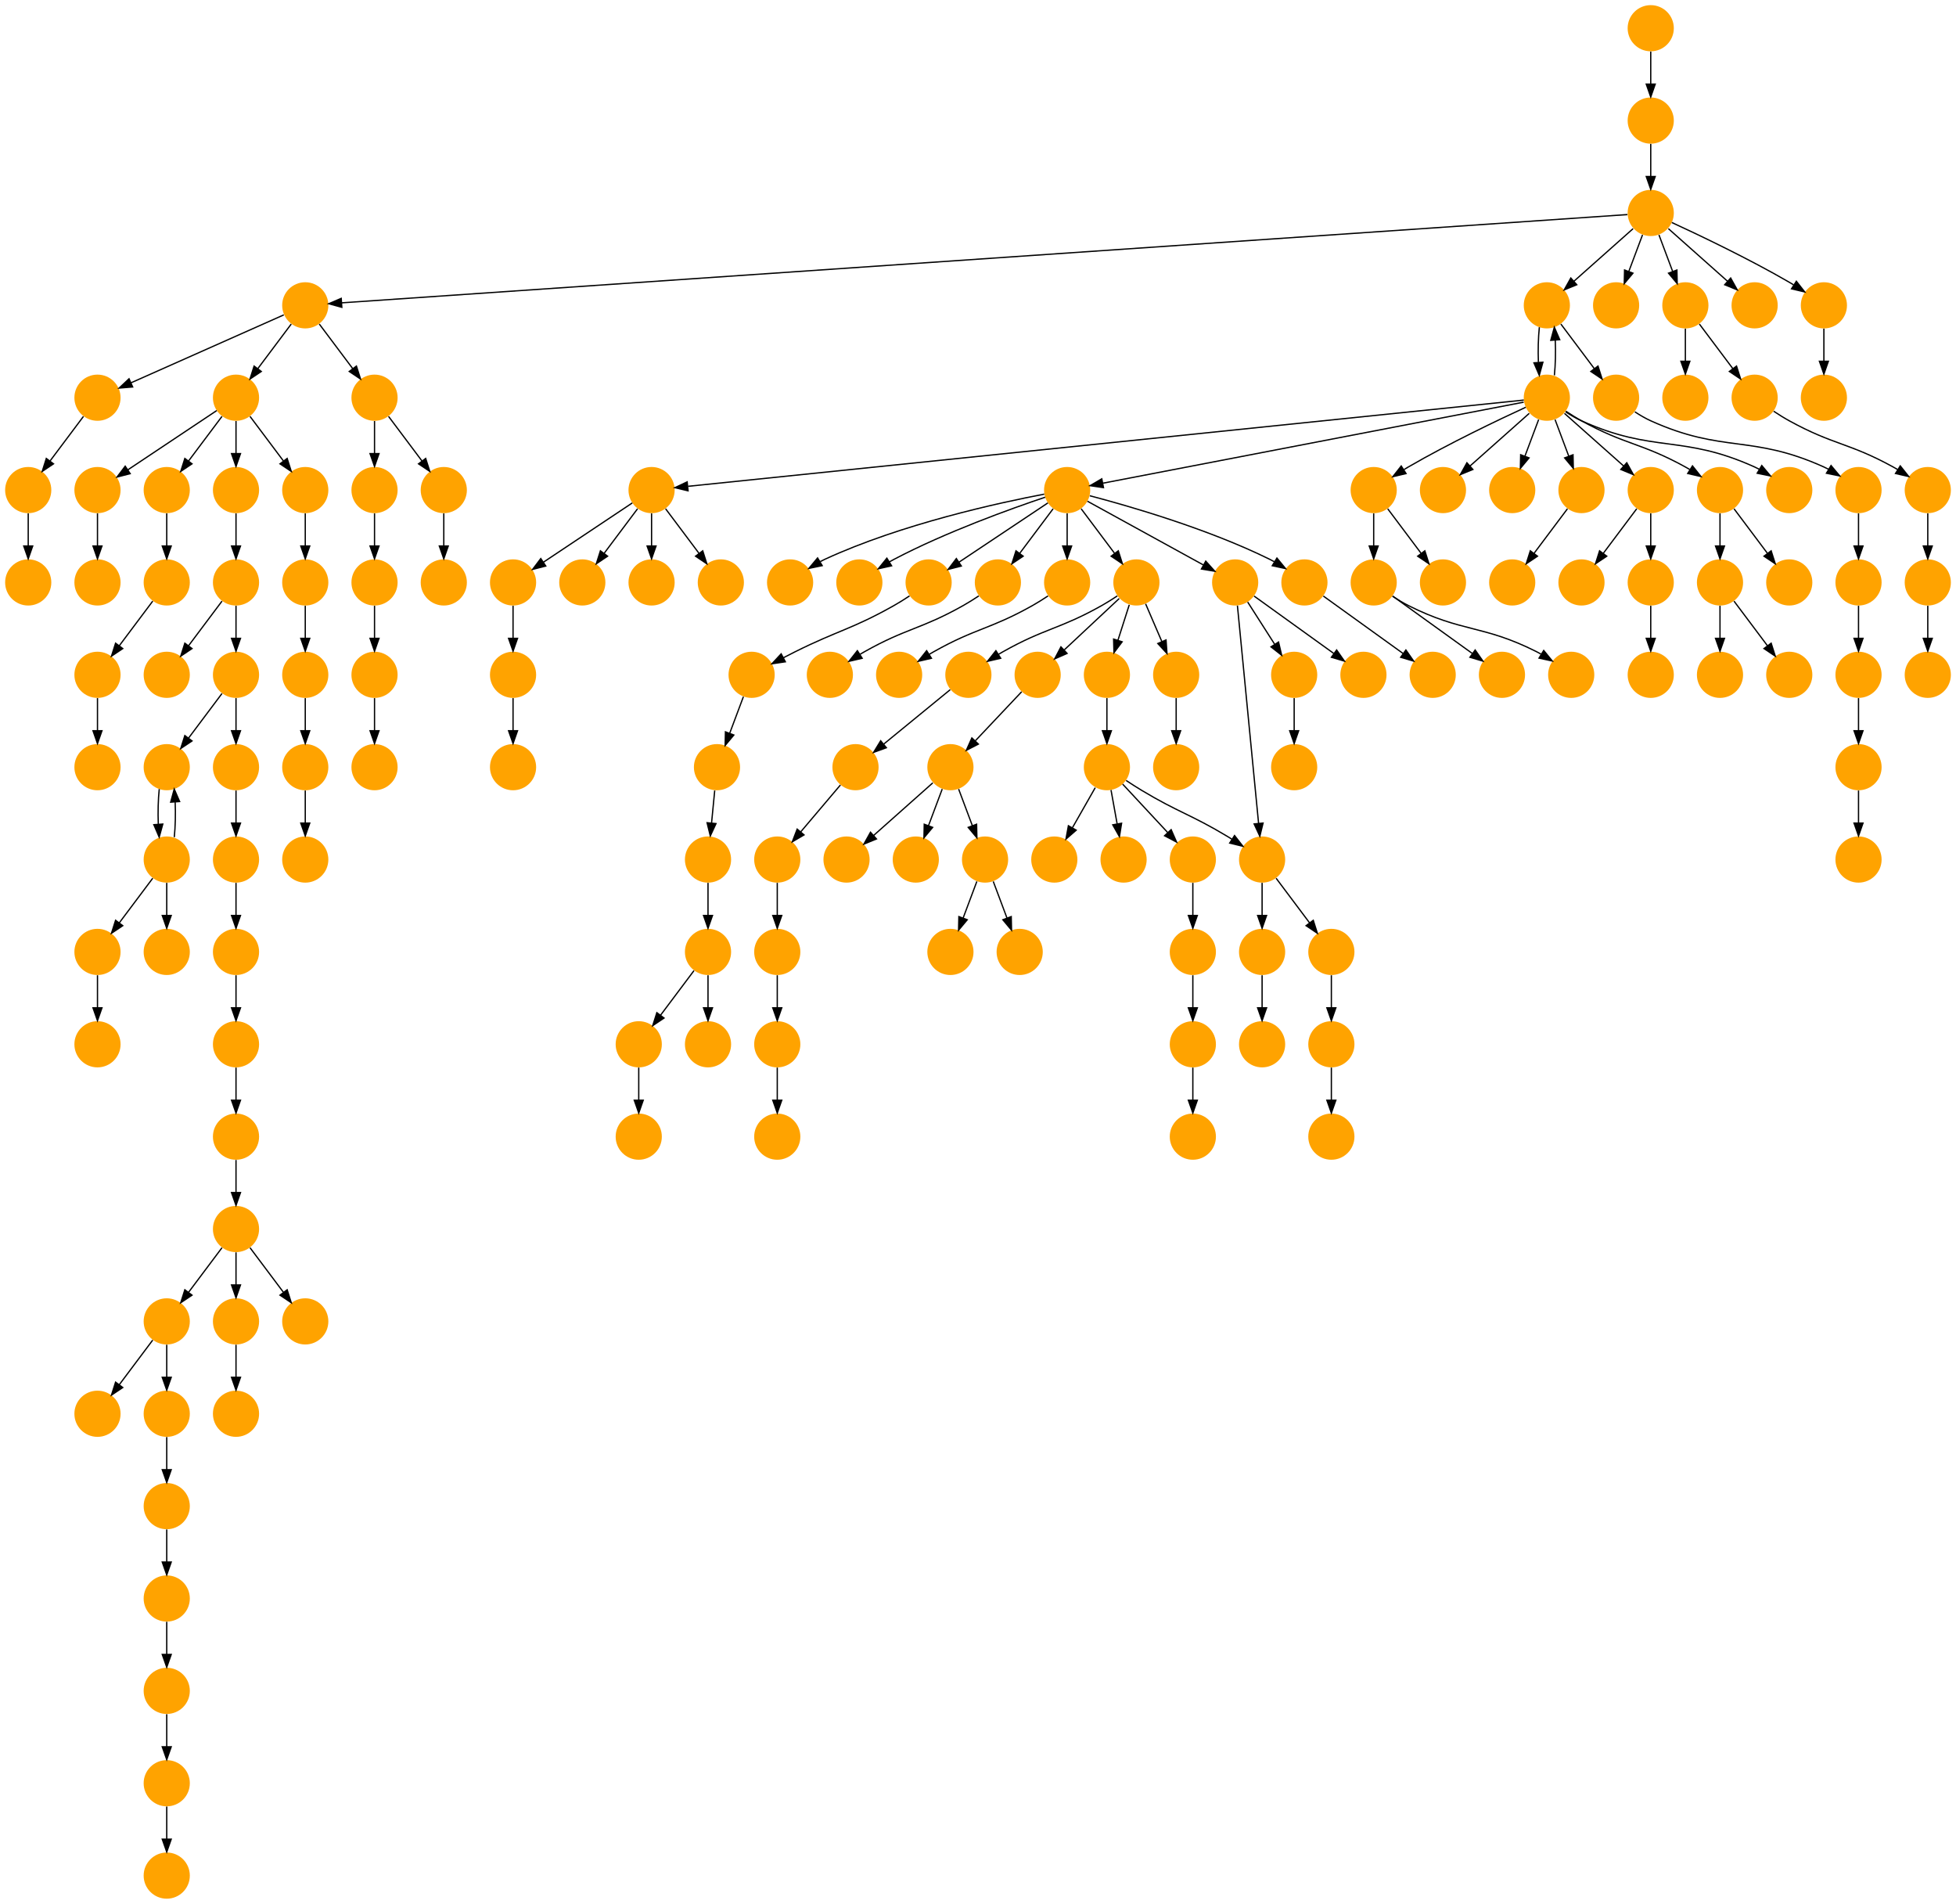 <?xml version="1.0" encoding="UTF-8" standalone="no"?>
<!DOCTYPE svg PUBLIC "-//W3C//DTD SVG 1.1//EN"
 "http://www.w3.org/Graphics/SVG/1.1/DTD/svg11.dtd">
<!-- Generated by graphviz version 2.40.1 (20161225.0304)
 -->
<!-- Title: %3 Pages: 1 -->
<svg width="1525pt" height="1484pt"
 viewBox="0.00 0.00 1525.00 1484.00" xmlns="http://www.w3.org/2000/svg" xmlns:xlink="http://www.w3.org/1999/xlink">
<g id="graph0" class="graph" transform="scale(1 1) rotate(0) translate(4 1480)">
<title>%3</title>
<polygon fill="#ffffff" stroke="transparent" points="-4,4 -4,-1480 1521,-1480 1521,4 -4,4"/>
<!-- 0 -->
<g id="node1" class="node">
<title>0</title>
<g id="a_node1"><a xlink:title="R">
<ellipse fill="#ffa300" stroke="#000000" stroke-width="0" cx="1283" cy="-1314" rx="18" ry="18"/>
</a>
</g>
</g>
<!-- 1 -->
<g id="node2" class="node">
<title>1</title>
<g id="a_node2"><a xlink:title="R">
<ellipse fill="#ffa300" stroke="#000000" stroke-width="0" cx="234" cy="-1242" rx="18" ry="18"/>
</a>
</g>
</g>
<!-- 0&#45;&gt;1 -->
<g id="edge33" class="edge">
<title>0&#45;&gt;1</title>
<path fill="none" stroke="#000000" d="M1264.793,-1312.75C1140.319,-1304.207 415.206,-1254.437 262.301,-1243.943"/>
<polygon fill="#000000" stroke="#000000" points="262.514,-1240.449 252.297,-1243.256 262.034,-1247.432 262.514,-1240.449"/>
</g>
<!-- 2 -->
<g id="node3" class="node">
<title>2</title>
<g id="a_node3"><a xlink:title="R">
<ellipse fill="#ffa300" stroke="#000000" stroke-width="0" cx="1202" cy="-1242" rx="18" ry="18"/>
</a>
</g>
</g>
<!-- 0&#45;&gt;2 -->
<g id="edge71" class="edge">
<title>0&#45;&gt;2</title>
<path fill="none" stroke="#000000" d="M1269.259,-1301.786C1256.616,-1290.547 1237.674,-1273.71 1223.11,-1260.765"/>
<polygon fill="#000000" stroke="#000000" points="1225.337,-1258.061 1215.538,-1254.033 1220.687,-1263.293 1225.337,-1258.061"/>
</g>
<!-- 56 -->
<g id="node57" class="node">
<title>56</title>
<g id="a_node57"><a xlink:title="R">
<ellipse fill="#ffa300" stroke="#000000" stroke-width="0" cx="1256" cy="-1242" rx="18" ry="18"/>
</a>
</g>
</g>
<!-- 0&#45;&gt;56 -->
<g id="edge75" class="edge">
<title>0&#45;&gt;56</title>
<path fill="none" stroke="#000000" d="M1276.601,-1296.937C1273.407,-1288.419 1269.471,-1277.923 1265.898,-1268.395"/>
<polygon fill="#000000" stroke="#000000" points="1269.141,-1267.075 1262.353,-1258.94 1262.587,-1269.533 1269.141,-1267.075"/>
</g>
<!-- 63 -->
<g id="node64" class="node">
<title>63</title>
<g id="a_node64"><a xlink:title="R">
<ellipse fill="#ffa300" stroke="#000000" stroke-width="0" cx="1310" cy="-1242" rx="18" ry="18"/>
</a>
</g>
</g>
<!-- 0&#45;&gt;63 -->
<g id="edge144" class="edge">
<title>0&#45;&gt;63</title>
<path fill="none" stroke="#000000" d="M1289.399,-1296.937C1292.593,-1288.419 1296.529,-1277.923 1300.102,-1268.395"/>
<polygon fill="#000000" stroke="#000000" points="1303.413,-1269.533 1303.647,-1258.94 1296.859,-1267.075 1303.413,-1269.533"/>
</g>
<!-- 71 -->
<g id="node72" class="node">
<title>71</title>
<g id="a_node72"><a xlink:title="R">
<ellipse fill="#ffa300" stroke="#000000" stroke-width="0" cx="1364" cy="-1242" rx="18" ry="18"/>
</a>
</g>
</g>
<!-- 0&#45;&gt;71 -->
<g id="edge61" class="edge">
<title>0&#45;&gt;71</title>
<path fill="none" stroke="#000000" d="M1296.741,-1301.786C1309.384,-1290.547 1328.326,-1273.71 1342.89,-1260.765"/>
<polygon fill="#000000" stroke="#000000" points="1345.313,-1263.293 1350.462,-1254.033 1340.663,-1258.061 1345.313,-1263.293"/>
</g>
<!-- 94 -->
<g id="node95" class="node">
<title>94</title>
<g id="a_node95"><a xlink:title="R">
<ellipse fill="#ffa300" stroke="#000000" stroke-width="0" cx="1418" cy="-1242" rx="18" ry="18"/>
</a>
</g>
</g>
<!-- 0&#45;&gt;94 -->
<g id="edge82" class="edge">
<title>0&#45;&gt;94</title>
<path fill="none" stroke="#000000" d="M1299.433,-1306.563C1320.896,-1296.675 1359.452,-1278.308 1391,-1260 1392.124,-1259.348 1393.264,-1258.667 1394.409,-1257.968"/>
<polygon fill="#000000" stroke="#000000" points="1396.533,-1260.764 1403.073,-1252.429 1392.763,-1254.867 1396.533,-1260.764"/>
</g>
<!-- 3 -->
<g id="node4" class="node">
<title>3</title>
<g id="a_node4"><a xlink:title="R">
<ellipse fill="#ffa300" stroke="#000000" stroke-width="0" cx="180" cy="-1170" rx="18" ry="18"/>
</a>
</g>
</g>
<!-- 1&#45;&gt;3 -->
<g id="edge6" class="edge">
<title>1&#45;&gt;3</title>
<path fill="none" stroke="#000000" d="M223.072,-1227.43C215.607,-1217.475 205.563,-1204.084 197.053,-1192.737"/>
<polygon fill="#000000" stroke="#000000" points="199.712,-1190.449 190.911,-1184.549 194.112,-1194.649 199.712,-1190.449"/>
</g>
<!-- 73 -->
<g id="node74" class="node">
<title>73</title>
<g id="a_node74"><a xlink:title="R">
<ellipse fill="#ffa300" stroke="#000000" stroke-width="0" cx="288" cy="-1170" rx="18" ry="18"/>
</a>
</g>
</g>
<!-- 1&#45;&gt;73 -->
<g id="edge45" class="edge">
<title>1&#45;&gt;73</title>
<path fill="none" stroke="#000000" d="M244.928,-1227.43C252.393,-1217.475 262.437,-1204.084 270.947,-1192.737"/>
<polygon fill="#000000" stroke="#000000" points="273.889,-1194.649 277.089,-1184.549 268.288,-1190.449 273.889,-1194.649"/>
</g>
<!-- 145 -->
<g id="node146" class="node">
<title>145</title>
<g id="a_node146"><a xlink:title="R">
<ellipse fill="#ffa300" stroke="#000000" stroke-width="0" cx="72" cy="-1170" rx="18" ry="18"/>
</a>
</g>
</g>
<!-- 1&#45;&gt;145 -->
<g id="edge115" class="edge">
<title>1&#45;&gt;145</title>
<path fill="none" stroke="#000000" d="M217.273,-1234.566C189.019,-1222.009 131.646,-1196.509 98.074,-1181.588"/>
<polygon fill="#000000" stroke="#000000" points="99.438,-1178.365 88.878,-1177.502 96.595,-1184.761 99.438,-1178.365"/>
</g>
<!-- 8 -->
<g id="node9" class="node">
<title>8</title>
<g id="a_node9"><a xlink:title="R">
<ellipse fill="#ffa300" stroke="#000000" stroke-width="0" cx="1202" cy="-1170" rx="18" ry="18"/>
</a>
</g>
</g>
<!-- 2&#45;&gt;8 -->
<g id="edge74" class="edge">
<title>2&#45;&gt;8</title>
<path fill="none" stroke="#000000" d="M1196.16,-1224.937C1195.297,-1216.807 1195.048,-1206.876 1195.412,-1197.705"/>
<polygon fill="#000000" stroke="#000000" points="1198.923,-1197.658 1196.121,-1187.441 1191.94,-1197.176 1198.923,-1197.658"/>
</g>
<!-- 51 -->
<g id="node52" class="node">
<title>51</title>
<g id="a_node52"><a xlink:title="R">
<ellipse fill="#ffa300" stroke="#000000" stroke-width="0" cx="1256" cy="-1170" rx="18" ry="18"/>
</a>
</g>
</g>
<!-- 2&#45;&gt;51 -->
<g id="edge23" class="edge">
<title>2&#45;&gt;51</title>
<path fill="none" stroke="#000000" d="M1212.928,-1227.43C1220.393,-1217.475 1230.437,-1204.084 1238.947,-1192.737"/>
<polygon fill="#000000" stroke="#000000" points="1241.889,-1194.649 1245.089,-1184.549 1236.289,-1190.449 1241.889,-1194.649"/>
</g>
<!-- 5 -->
<g id="node6" class="node">
<title>5</title>
<g id="a_node6"><a xlink:title="R">
<ellipse fill="#ffa300" stroke="#000000" stroke-width="0" cx="180" cy="-1098" rx="18" ry="18"/>
</a>
</g>
</g>
<!-- 3&#45;&gt;5 -->
<g id="edge63" class="edge">
<title>3&#45;&gt;5</title>
<path fill="none" stroke="#000000" d="M180,-1151.831C180,-1144.131 180,-1134.974 180,-1126.417"/>
<polygon fill="#000000" stroke="#000000" points="183.5,-1126.413 180,-1116.413 176.5,-1126.413 183.5,-1126.413"/>
</g>
<!-- 6 -->
<g id="node7" class="node">
<title>6</title>
<g id="a_node7"><a xlink:title="R">
<ellipse fill="#ffa300" stroke="#000000" stroke-width="0" cx="234" cy="-1098" rx="18" ry="18"/>
</a>
</g>
</g>
<!-- 3&#45;&gt;6 -->
<g id="edge51" class="edge">
<title>3&#45;&gt;6</title>
<path fill="none" stroke="#000000" d="M190.928,-1155.43C198.393,-1145.475 208.437,-1132.084 216.947,-1120.737"/>
<polygon fill="#000000" stroke="#000000" points="219.888,-1122.649 223.089,-1112.549 214.288,-1118.449 219.888,-1122.649"/>
</g>
<!-- 68 -->
<g id="node69" class="node">
<title>68</title>
<g id="a_node69"><a xlink:title="R">
<ellipse fill="#ffa300" stroke="#000000" stroke-width="0" cx="72" cy="-1098" rx="18" ry="18"/>
</a>
</g>
</g>
<!-- 3&#45;&gt;68 -->
<g id="edge35" class="edge">
<title>3&#45;&gt;68</title>
<path fill="none" stroke="#000000" d="M164.983,-1159.989C147.03,-1148.02 116.767,-1127.845 95.66,-1113.774"/>
<polygon fill="#000000" stroke="#000000" points="97.499,-1110.793 87.238,-1108.158 93.617,-1116.618 97.499,-1110.793"/>
</g>
<!-- 86 -->
<g id="node87" class="node">
<title>86</title>
<g id="a_node87"><a xlink:title="R">
<ellipse fill="#ffa300" stroke="#000000" stroke-width="0" cx="126" cy="-1098" rx="18" ry="18"/>
</a>
</g>
</g>
<!-- 3&#45;&gt;86 -->
<g id="edge10" class="edge">
<title>3&#45;&gt;86</title>
<path fill="none" stroke="#000000" d="M169.072,-1155.43C161.607,-1145.475 151.563,-1132.084 143.053,-1120.737"/>
<polygon fill="#000000" stroke="#000000" points="145.712,-1118.449 136.911,-1112.549 140.112,-1122.649 145.712,-1118.449"/>
</g>
<!-- 4 -->
<g id="node5" class="node">
<title>4</title>
<g id="a_node5"><a xlink:title="R">
<ellipse fill="#ffa300" stroke="#000000" stroke-width="0" cx="1283" cy="-1458" rx="18" ry="18"/>
</a>
</g>
</g>
<!-- 7 -->
<g id="node8" class="node">
<title>7</title>
<g id="a_node8"><a xlink:title="R">
<ellipse fill="#ffa300" stroke="#000000" stroke-width="0" cx="1283" cy="-1386" rx="18" ry="18"/>
</a>
</g>
</g>
<!-- 4&#45;&gt;7 -->
<g id="edge113" class="edge">
<title>4&#45;&gt;7</title>
<path fill="none" stroke="#000000" d="M1283,-1439.831C1283,-1432.131 1283,-1422.974 1283,-1414.417"/>
<polygon fill="#000000" stroke="#000000" points="1286.5,-1414.413 1283,-1404.413 1279.5,-1414.413 1286.5,-1414.413"/>
</g>
<!-- 90 -->
<g id="node91" class="node">
<title>90</title>
<g id="a_node91"><a xlink:title="R">
<ellipse fill="#ffa300" stroke="#000000" stroke-width="0" cx="180" cy="-1026" rx="18" ry="18"/>
</a>
</g>
</g>
<!-- 5&#45;&gt;90 -->
<g id="edge27" class="edge">
<title>5&#45;&gt;90</title>
<path fill="none" stroke="#000000" d="M180,-1079.831C180,-1072.131 180,-1062.974 180,-1054.417"/>
<polygon fill="#000000" stroke="#000000" points="183.5,-1054.413 180,-1044.413 176.5,-1054.413 183.5,-1054.413"/>
</g>
<!-- 116 -->
<g id="node117" class="node">
<title>116</title>
<g id="a_node117"><a xlink:title="R">
<ellipse fill="#ffa300" stroke="#000000" stroke-width="0" cx="234" cy="-1026" rx="18" ry="18"/>
</a>
</g>
</g>
<!-- 6&#45;&gt;116 -->
<g id="edge5" class="edge">
<title>6&#45;&gt;116</title>
<path fill="none" stroke="#000000" d="M234,-1079.831C234,-1072.131 234,-1062.974 234,-1054.417"/>
<polygon fill="#000000" stroke="#000000" points="237.5,-1054.413 234,-1044.413 230.5,-1054.413 237.5,-1054.413"/>
</g>
<!-- 7&#45;&gt;0 -->
<g id="edge105" class="edge">
<title>7&#45;&gt;0</title>
<path fill="none" stroke="#000000" d="M1283,-1367.831C1283,-1360.131 1283,-1350.974 1283,-1342.417"/>
<polygon fill="#000000" stroke="#000000" points="1286.5,-1342.413 1283,-1332.413 1279.5,-1342.413 1286.5,-1342.413"/>
</g>
<!-- 8&#45;&gt;2 -->
<g id="edge20" class="edge">
<title>8&#45;&gt;2</title>
<path fill="none" stroke="#000000" d="M1207.879,-1187.441C1208.723,-1195.626 1208.954,-1205.572 1208.571,-1214.719"/>
<polygon fill="#000000" stroke="#000000" points="1205.062,-1214.713 1207.84,-1224.937 1212.045,-1215.212 1205.062,-1214.713"/>
</g>
<!-- 9 -->
<g id="node10" class="node">
<title>9</title>
<g id="a_node10"><a xlink:title="R">
<ellipse fill="#ffa300" stroke="#000000" stroke-width="0" cx="504" cy="-1098" rx="18" ry="18"/>
</a>
</g>
</g>
<!-- 8&#45;&gt;9 -->
<g id="edge44" class="edge">
<title>8&#45;&gt;9</title>
<path fill="none" stroke="#000000" d="M1184.044,-1168.148C1089.472,-1158.392 649.06,-1112.963 532.413,-1100.931"/>
<polygon fill="#000000" stroke="#000000" points="532.463,-1097.418 522.157,-1099.873 531.745,-1104.381 532.463,-1097.418"/>
</g>
<!-- 19 -->
<g id="node20" class="node">
<title>19</title>
<g id="a_node20"><a xlink:title="R">
<ellipse fill="#ffa300" stroke="#000000" stroke-width="0" cx="828" cy="-1098" rx="18" ry="18"/>
</a>
</g>
</g>
<!-- 8&#45;&gt;19 -->
<g id="edge78" class="edge">
<title>8&#45;&gt;19</title>
<path fill="none" stroke="#000000" d="M1183.961,-1166.527C1123.727,-1154.931 929.224,-1117.487 856.121,-1103.414"/>
<polygon fill="#000000" stroke="#000000" points="856.339,-1099.891 845.858,-1101.438 855.016,-1106.765 856.339,-1099.891"/>
</g>
<!-- 44 -->
<g id="node45" class="node">
<title>44</title>
<g id="a_node45"><a xlink:title="R">
<ellipse fill="#ffa300" stroke="#000000" stroke-width="0" cx="1067" cy="-1098" rx="18" ry="18"/>
</a>
</g>
</g>
<!-- 8&#45;&gt;44 -->
<g id="edge3" class="edge">
<title>8&#45;&gt;44</title>
<path fill="none" stroke="#000000" d="M1185.567,-1162.563C1164.104,-1152.675 1125.548,-1134.308 1094,-1116 1092.876,-1115.348 1091.736,-1114.667 1090.591,-1113.968"/>
<polygon fill="#000000" stroke="#000000" points="1092.237,-1110.867 1081.927,-1108.429 1088.467,-1116.764 1092.237,-1110.867"/>
</g>
<!-- 50 -->
<g id="node51" class="node">
<title>50</title>
<g id="a_node51"><a xlink:title="R">
<ellipse fill="#ffa300" stroke="#000000" stroke-width="0" cx="1121" cy="-1098" rx="18" ry="18"/>
</a>
</g>
</g>
<!-- 8&#45;&gt;50 -->
<g id="edge7" class="edge">
<title>8&#45;&gt;50</title>
<path fill="none" stroke="#000000" d="M1188.259,-1157.786C1175.616,-1146.547 1156.674,-1129.71 1142.11,-1116.765"/>
<polygon fill="#000000" stroke="#000000" points="1144.337,-1114.061 1134.538,-1110.033 1139.687,-1119.293 1144.337,-1114.061"/>
</g>
<!-- 52 -->
<g id="node53" class="node">
<title>52</title>
<g id="a_node53"><a xlink:title="R">
<ellipse fill="#ffa300" stroke="#000000" stroke-width="0" cx="1175" cy="-1098" rx="18" ry="18"/>
</a>
</g>
</g>
<!-- 8&#45;&gt;52 -->
<g id="edge97" class="edge">
<title>8&#45;&gt;52</title>
<path fill="none" stroke="#000000" d="M1195.601,-1152.937C1192.407,-1144.419 1188.471,-1133.923 1184.898,-1124.395"/>
<polygon fill="#000000" stroke="#000000" points="1188.141,-1123.075 1181.353,-1114.94 1181.587,-1125.533 1188.141,-1123.075"/>
</g>
<!-- 53 -->
<g id="node54" class="node">
<title>53</title>
<g id="a_node54"><a xlink:title="R">
<ellipse fill="#ffa300" stroke="#000000" stroke-width="0" cx="1229" cy="-1098" rx="18" ry="18"/>
</a>
</g>
</g>
<!-- 8&#45;&gt;53 -->
<g id="edge140" class="edge">
<title>8&#45;&gt;53</title>
<path fill="none" stroke="#000000" d="M1208.399,-1152.937C1211.593,-1144.419 1215.529,-1133.923 1219.102,-1124.395"/>
<polygon fill="#000000" stroke="#000000" points="1222.413,-1125.533 1222.647,-1114.94 1215.859,-1123.075 1222.413,-1125.533"/>
</g>
<!-- 96 -->
<g id="node97" class="node">
<title>96</title>
<g id="a_node97"><a xlink:title="R">
<ellipse fill="#ffa300" stroke="#000000" stroke-width="0" cx="1283" cy="-1098" rx="18" ry="18"/>
</a>
</g>
</g>
<!-- 8&#45;&gt;96 -->
<g id="edge107" class="edge">
<title>8&#45;&gt;96</title>
<path fill="none" stroke="#000000" d="M1215.741,-1157.786C1228.384,-1146.547 1247.326,-1129.71 1261.89,-1116.765"/>
<polygon fill="#000000" stroke="#000000" points="1264.313,-1119.293 1269.462,-1110.033 1259.663,-1114.061 1264.313,-1119.293"/>
</g>
<!-- 100 -->
<g id="node101" class="node">
<title>100</title>
<g id="a_node101"><a xlink:title="R">
<ellipse fill="#ffa300" stroke="#000000" stroke-width="0" cx="1337" cy="-1098" rx="18" ry="18"/>
</a>
</g>
</g>
<!-- 8&#45;&gt;100 -->
<g id="edge91" class="edge">
<title>8&#45;&gt;100</title>
<path fill="none" stroke="#000000" d="M1216.855,-1159.444C1220.728,-1156.875 1224.953,-1154.227 1229,-1152 1263.514,-1133.005 1275.486,-1134.995 1310,-1116 1311.138,-1115.374 1312.291,-1114.714 1313.445,-1114.032"/>
<polygon fill="#000000" stroke="#000000" points="1315.547,-1116.845 1322.145,-1108.556 1311.818,-1110.921 1315.547,-1116.845"/>
</g>
<!-- 123 -->
<g id="node124" class="node">
<title>123</title>
<g id="a_node124"><a xlink:title="R">
<ellipse fill="#ffa300" stroke="#000000" stroke-width="0" cx="1391" cy="-1098" rx="18" ry="18"/>
</a>
</g>
</g>
<!-- 8&#45;&gt;123 -->
<g id="edge29" class="edge">
<title>8&#45;&gt;123</title>
<path fill="none" stroke="#000000" d="M1216.629,-1158.993C1220.507,-1156.432 1224.79,-1153.902 1229,-1152 1285.59,-1126.436 1307.41,-1141.564 1364,-1116 1365.184,-1115.465 1366.374,-1114.88 1367.559,-1114.259"/>
<polygon fill="#000000" stroke="#000000" points="1369.573,-1117.134 1376.371,-1109.007 1365.989,-1111.121 1369.573,-1117.134"/>
</g>
<!-- 48 -->
<g id="node49" class="node">
<title>48</title>
<g id="a_node49"><a xlink:title="R">
<ellipse fill="#ffa300" stroke="#000000" stroke-width="0" cx="396" cy="-1026" rx="18" ry="18"/>
</a>
</g>
</g>
<!-- 9&#45;&gt;48 -->
<g id="edge143" class="edge">
<title>9&#45;&gt;48</title>
<path fill="none" stroke="#000000" d="M488.983,-1087.989C471.03,-1076.02 440.767,-1055.845 419.66,-1041.774"/>
<polygon fill="#000000" stroke="#000000" points="421.5,-1038.793 411.238,-1036.158 417.617,-1044.618 421.5,-1038.793"/>
</g>
<!-- 49 -->
<g id="node50" class="node">
<title>49</title>
<g id="a_node50"><a xlink:title="R">
<ellipse fill="#ffa300" stroke="#000000" stroke-width="0" cx="450" cy="-1026" rx="18" ry="18"/>
</a>
</g>
</g>
<!-- 9&#45;&gt;49 -->
<g id="edge101" class="edge">
<title>9&#45;&gt;49</title>
<path fill="none" stroke="#000000" d="M493.072,-1083.43C485.607,-1073.475 475.563,-1060.084 467.053,-1048.737"/>
<polygon fill="#000000" stroke="#000000" points="469.712,-1046.449 460.911,-1040.549 464.111,-1050.649 469.712,-1046.449"/>
</g>
<!-- 60 -->
<g id="node61" class="node">
<title>60</title>
<g id="a_node61"><a xlink:title="R">
<ellipse fill="#ffa300" stroke="#000000" stroke-width="0" cx="504" cy="-1026" rx="18" ry="18"/>
</a>
</g>
</g>
<!-- 9&#45;&gt;60 -->
<g id="edge96" class="edge">
<title>9&#45;&gt;60</title>
<path fill="none" stroke="#000000" d="M504,-1079.831C504,-1072.131 504,-1062.974 504,-1054.417"/>
<polygon fill="#000000" stroke="#000000" points="507.5,-1054.413 504,-1044.413 500.5,-1054.413 507.5,-1054.413"/>
</g>
<!-- 124 -->
<g id="node125" class="node">
<title>124</title>
<g id="a_node125"><a xlink:title="R">
<ellipse fill="#ffa300" stroke="#000000" stroke-width="0" cx="558" cy="-1026" rx="18" ry="18"/>
</a>
</g>
</g>
<!-- 9&#45;&gt;124 -->
<g id="edge141" class="edge">
<title>9&#45;&gt;124</title>
<path fill="none" stroke="#000000" d="M514.928,-1083.43C522.393,-1073.475 532.437,-1060.084 540.947,-1048.737"/>
<polygon fill="#000000" stroke="#000000" points="543.889,-1050.649 547.088,-1040.549 538.288,-1046.449 543.889,-1050.649"/>
</g>
<!-- 10 -->
<g id="node11" class="node">
<title>10</title>
<g id="a_node11"><a xlink:title="R">
<ellipse fill="#ffa300" stroke="#000000" stroke-width="0" cx="828" cy="-1026" rx="18" ry="18"/>
</a>
</g>
</g>
<!-- 11 -->
<g id="node12" class="node">
<title>11</title>
<g id="a_node12"><a xlink:title="R">
<ellipse fill="#ffa300" stroke="#000000" stroke-width="0" cx="697" cy="-954" rx="18" ry="18"/>
</a>
</g>
</g>
<!-- 10&#45;&gt;11 -->
<g id="edge147" class="edge">
<title>10&#45;&gt;11</title>
<path fill="none" stroke="#000000" d="M813.115,-1015.498C809.243,-1012.927 805.026,-1010.266 801,-1008 768.079,-989.47 756.921,-990.53 724,-972 722.868,-971.363 721.72,-970.694 720.57,-970.005"/>
<polygon fill="#000000" stroke="#000000" points="722.205,-966.898 711.885,-964.502 718.459,-972.811 722.205,-966.898"/>
</g>
<!-- 12 -->
<g id="node13" class="node">
<title>12</title>
<g id="a_node13"><a xlink:title="R">
<ellipse fill="#ffa300" stroke="#000000" stroke-width="0" cx="926" cy="-738" rx="18" ry="18"/>
</a>
</g>
</g>
<!-- 28 -->
<g id="node29" class="node">
<title>28</title>
<g id="a_node29"><a xlink:title="R">
<ellipse fill="#ffa300" stroke="#000000" stroke-width="0" cx="926" cy="-666" rx="18" ry="18"/>
</a>
</g>
</g>
<!-- 12&#45;&gt;28 -->
<g id="edge18" class="edge">
<title>12&#45;&gt;28</title>
<path fill="none" stroke="#000000" d="M926,-719.831C926,-712.131 926,-702.974 926,-694.417"/>
<polygon fill="#000000" stroke="#000000" points="929.5,-694.413 926,-684.413 922.5,-694.413 929.5,-694.413"/>
</g>
<!-- 13 -->
<g id="node14" class="node">
<title>13</title>
<g id="a_node14"><a xlink:title="R">
<ellipse fill="#ffa300" stroke="#000000" stroke-width="0" cx="926" cy="-810" rx="18" ry="18"/>
</a>
</g>
</g>
<!-- 13&#45;&gt;12 -->
<g id="edge59" class="edge">
<title>13&#45;&gt;12</title>
<path fill="none" stroke="#000000" d="M926,-791.831C926,-784.131 926,-774.974 926,-766.417"/>
<polygon fill="#000000" stroke="#000000" points="929.5,-766.413 926,-756.413 922.5,-766.413 929.5,-766.413"/>
</g>
<!-- 14 -->
<g id="node15" class="node">
<title>14</title>
<g id="a_node15"><a xlink:title="R">
<ellipse fill="#ffa300" stroke="#000000" stroke-width="0" cx="913" cy="-954" rx="18" ry="18"/>
</a>
</g>
</g>
<!-- 26 -->
<g id="node27" class="node">
<title>26</title>
<g id="a_node27"><a xlink:title="R">
<ellipse fill="#ffa300" stroke="#000000" stroke-width="0" cx="913" cy="-882" rx="18" ry="18"/>
</a>
</g>
</g>
<!-- 14&#45;&gt;26 -->
<g id="edge79" class="edge">
<title>14&#45;&gt;26</title>
<path fill="none" stroke="#000000" d="M913,-935.831C913,-928.131 913,-918.974 913,-910.417"/>
<polygon fill="#000000" stroke="#000000" points="916.5,-910.413 913,-900.413 909.5,-910.413 916.5,-910.413"/>
</g>
<!-- 15 -->
<g id="node16" class="node">
<title>15</title>
<g id="a_node16"><a xlink:title="R">
<ellipse fill="#ffa300" stroke="#000000" stroke-width="0" cx="737" cy="-882" rx="18" ry="18"/>
</a>
</g>
</g>
<!-- 33 -->
<g id="node34" class="node">
<title>33</title>
<g id="a_node34"><a xlink:title="R">
<ellipse fill="#ffa300" stroke="#000000" stroke-width="0" cx="656" cy="-810" rx="18" ry="18"/>
</a>
</g>
</g>
<!-- 15&#45;&gt;33 -->
<g id="edge37" class="edge">
<title>15&#45;&gt;33</title>
<path fill="none" stroke="#000000" d="M723.26,-869.786C710.616,-858.547 691.674,-841.71 677.11,-828.765"/>
<polygon fill="#000000" stroke="#000000" points="679.337,-826.061 669.538,-822.033 674.687,-831.293 679.337,-826.061"/>
</g>
<!-- 34 -->
<g id="node35" class="node">
<title>34</title>
<g id="a_node35"><a xlink:title="R">
<ellipse fill="#ffa300" stroke="#000000" stroke-width="0" cx="710" cy="-810" rx="18" ry="18"/>
</a>
</g>
</g>
<!-- 15&#45;&gt;34 -->
<g id="edge21" class="edge">
<title>15&#45;&gt;34</title>
<path fill="none" stroke="#000000" d="M730.601,-864.937C727.407,-856.419 723.471,-845.923 719.898,-836.395"/>
<polygon fill="#000000" stroke="#000000" points="723.141,-835.075 716.353,-826.941 716.587,-837.533 723.141,-835.075"/>
</g>
<!-- 78 -->
<g id="node79" class="node">
<title>78</title>
<g id="a_node79"><a xlink:title="R">
<ellipse fill="#ffa300" stroke="#000000" stroke-width="0" cx="764" cy="-810" rx="18" ry="18"/>
</a>
</g>
</g>
<!-- 15&#45;&gt;78 -->
<g id="edge119" class="edge">
<title>15&#45;&gt;78</title>
<path fill="none" stroke="#000000" d="M743.399,-864.937C746.593,-856.419 750.529,-845.923 754.102,-836.395"/>
<polygon fill="#000000" stroke="#000000" points="757.413,-837.533 757.647,-826.941 750.859,-835.075 757.413,-837.533"/>
</g>
<!-- 16 -->
<g id="node17" class="node">
<title>16</title>
<g id="a_node17"><a xlink:title="R">
<ellipse fill="#ffa300" stroke="#000000" stroke-width="0" cx="882" cy="-1026" rx="18" ry="18"/>
</a>
</g>
</g>
<!-- 16&#45;&gt;14 -->
<g id="edge46" class="edge">
<title>16&#45;&gt;14</title>
<path fill="none" stroke="#000000" d="M889.19,-1009.301C892.946,-1000.577 897.626,-989.706 901.841,-979.917"/>
<polygon fill="#000000" stroke="#000000" points="905.109,-981.178 905.849,-970.609 898.68,-978.409 905.109,-981.178"/>
</g>
<!-- 20 -->
<g id="node21" class="node">
<title>20</title>
<g id="a_node21"><a xlink:title="R">
<ellipse fill="#ffa300" stroke="#000000" stroke-width="0" cx="751" cy="-954" rx="18" ry="18"/>
</a>
</g>
</g>
<!-- 16&#45;&gt;20 -->
<g id="edge149" class="edge">
<title>16&#45;&gt;20</title>
<path fill="none" stroke="#000000" d="M867.115,-1015.498C863.243,-1012.927 859.026,-1010.266 855,-1008 822.079,-989.47 810.921,-990.53 778,-972 776.868,-971.363 775.72,-970.694 774.57,-970.005"/>
<polygon fill="#000000" stroke="#000000" points="776.205,-966.898 765.885,-964.502 772.459,-972.811 776.205,-966.898"/>
</g>
<!-- 23 -->
<g id="node24" class="node">
<title>23</title>
<g id="a_node24"><a xlink:title="R">
<ellipse fill="#ffa300" stroke="#000000" stroke-width="0" cx="859" cy="-954" rx="18" ry="18"/>
</a>
</g>
</g>
<!-- 16&#45;&gt;23 -->
<g id="edge60" class="edge">
<title>16&#45;&gt;23</title>
<path fill="none" stroke="#000000" d="M876.432,-1008.571C873.777,-1000.258 870.54,-990.125 867.58,-980.858"/>
<polygon fill="#000000" stroke="#000000" points="870.893,-979.729 864.516,-971.269 864.225,-981.86 870.893,-979.729"/>
</g>
<!-- 40 -->
<g id="node41" class="node">
<title>40</title>
<g id="a_node41"><a xlink:title="R">
<ellipse fill="#ffa300" stroke="#000000" stroke-width="0" cx="805" cy="-954" rx="18" ry="18"/>
</a>
</g>
</g>
<!-- 16&#45;&gt;40 -->
<g id="edge130" class="edge">
<title>16&#45;&gt;40</title>
<path fill="none" stroke="#000000" d="M868.588,-1013.459C856.774,-1002.412 839.377,-986.145 825.765,-973.417"/>
<polygon fill="#000000" stroke="#000000" points="827.953,-970.671 818.259,-966.398 823.173,-975.784 827.953,-970.671"/>
</g>
<!-- 17 -->
<g id="node18" class="node">
<title>17</title>
<g id="a_node18"><a xlink:title="R">
<ellipse fill="#ffa300" stroke="#000000" stroke-width="0" cx="663" cy="-882" rx="18" ry="18"/>
</a>
</g>
</g>
<!-- 120 -->
<g id="node121" class="node">
<title>120</title>
<g id="a_node121"><a xlink:title="R">
<ellipse fill="#ffa300" stroke="#000000" stroke-width="0" cx="602" cy="-810" rx="18" ry="18"/>
</a>
</g>
</g>
<!-- 17&#45;&gt;120 -->
<g id="edge131" class="edge">
<title>17&#45;&gt;120</title>
<path fill="none" stroke="#000000" d="M651.239,-868.118C642.462,-857.759 630.306,-843.41 620.268,-831.563"/>
<polygon fill="#000000" stroke="#000000" points="622.86,-829.207 613.725,-823.84 617.519,-833.732 622.86,-829.207"/>
</g>
<!-- 18 -->
<g id="node19" class="node">
<title>18</title>
<g id="a_node19"><a xlink:title="R">
<ellipse fill="#ffa300" stroke="#000000" stroke-width="0" cx="548" cy="-810" rx="18" ry="18"/>
</a>
</g>
</g>
<!-- 121 -->
<g id="node122" class="node">
<title>121</title>
<g id="a_node122"><a xlink:title="R">
<ellipse fill="#ffa300" stroke="#000000" stroke-width="0" cx="548" cy="-738" rx="18" ry="18"/>
</a>
</g>
</g>
<!-- 18&#45;&gt;121 -->
<g id="edge2" class="edge">
<title>18&#45;&gt;121</title>
<path fill="none" stroke="#000000" d="M548,-791.831C548,-784.131 548,-774.974 548,-766.417"/>
<polygon fill="#000000" stroke="#000000" points="551.5,-766.413 548,-756.413 544.5,-766.413 551.5,-766.413"/>
</g>
<!-- 19&#45;&gt;10 -->
<g id="edge125" class="edge">
<title>19&#45;&gt;10</title>
<path fill="none" stroke="#000000" d="M828,-1079.831C828,-1072.131 828,-1062.974 828,-1054.417"/>
<polygon fill="#000000" stroke="#000000" points="831.5,-1054.413 828,-1044.413 824.5,-1054.413 831.5,-1054.413"/>
</g>
<!-- 19&#45;&gt;16 -->
<g id="edge106" class="edge">
<title>19&#45;&gt;16</title>
<path fill="none" stroke="#000000" d="M838.928,-1083.43C846.393,-1073.475 856.437,-1060.084 864.947,-1048.737"/>
<polygon fill="#000000" stroke="#000000" points="867.889,-1050.649 871.088,-1040.549 862.288,-1046.449 867.889,-1050.649"/>
</g>
<!-- 29 -->
<g id="node30" class="node">
<title>29</title>
<g id="a_node30"><a xlink:title="R">
<ellipse fill="#ffa300" stroke="#000000" stroke-width="0" cx="959" cy="-1026" rx="18" ry="18"/>
</a>
</g>
</g>
<!-- 19&#45;&gt;29 -->
<g id="edge67" class="edge">
<title>19&#45;&gt;29</title>
<path fill="none" stroke="#000000" d="M843.802,-1089.315C866.226,-1076.99 907.505,-1054.302 934.079,-1039.697"/>
<polygon fill="#000000" stroke="#000000" points="936.064,-1042.6 943.142,-1034.716 932.693,-1036.465 936.064,-1042.6"/>
</g>
<!-- 30 -->
<g id="node31" class="node">
<title>30</title>
<g id="a_node31"><a xlink:title="R">
<ellipse fill="#ffa300" stroke="#000000" stroke-width="0" cx="1013" cy="-1026" rx="18" ry="18"/>
</a>
</g>
</g>
<!-- 19&#45;&gt;30 -->
<g id="edge148" class="edge">
<title>19&#45;&gt;30</title>
<path fill="none" stroke="#000000" d="M845.654,-1093.577C875.492,-1085.752 937.394,-1068.001 986,-1044 987.165,-1043.425 988.339,-1042.807 989.511,-1042.159"/>
<polygon fill="#000000" stroke="#000000" points="991.565,-1045.006 998.277,-1036.808 987.918,-1039.032 991.565,-1045.006"/>
</g>
<!-- 31 -->
<g id="node32" class="node">
<title>31</title>
<g id="a_node32"><a xlink:title="R">
<ellipse fill="#ffa300" stroke="#000000" stroke-width="0" cx="612" cy="-1026" rx="18" ry="18"/>
</a>
</g>
</g>
<!-- 19&#45;&gt;31 -->
<g id="edge104" class="edge">
<title>19&#45;&gt;31</title>
<path fill="none" stroke="#000000" d="M810.156,-1094.821C775.846,-1088.299 698.78,-1071.645 639,-1044 637.821,-1043.455 636.635,-1042.861 635.453,-1042.234"/>
<polygon fill="#000000" stroke="#000000" points="637.029,-1039.098 626.653,-1036.955 633.428,-1045.101 637.029,-1039.098"/>
</g>
<!-- 36 -->
<g id="node37" class="node">
<title>36</title>
<g id="a_node37"><a xlink:title="R">
<ellipse fill="#ffa300" stroke="#000000" stroke-width="0" cx="666" cy="-1026" rx="18" ry="18"/>
</a>
</g>
</g>
<!-- 19&#45;&gt;36 -->
<g id="edge123" class="edge">
<title>19&#45;&gt;36</title>
<path fill="none" stroke="#000000" d="M810.873,-1092.434C784.74,-1083.659 733.66,-1065.388 693,-1044 691.85,-1043.395 690.688,-1042.753 689.526,-1042.086"/>
<polygon fill="#000000" stroke="#000000" points="691.139,-1038.967 680.798,-1036.662 687.444,-1044.913 691.139,-1038.967"/>
</g>
<!-- 132 -->
<g id="node133" class="node">
<title>132</title>
<g id="a_node133"><a xlink:title="R">
<ellipse fill="#ffa300" stroke="#000000" stroke-width="0" cx="720" cy="-1026" rx="18" ry="18"/>
</a>
</g>
</g>
<!-- 19&#45;&gt;132 -->
<g id="edge41" class="edge">
<title>19&#45;&gt;132</title>
<path fill="none" stroke="#000000" d="M812.983,-1087.989C795.03,-1076.02 764.768,-1055.845 743.66,-1041.774"/>
<polygon fill="#000000" stroke="#000000" points="745.5,-1038.793 735.238,-1036.158 741.617,-1044.618 745.5,-1038.793"/>
</g>
<!-- 138 -->
<g id="node139" class="node">
<title>138</title>
<g id="a_node139"><a xlink:title="R">
<ellipse fill="#ffa300" stroke="#000000" stroke-width="0" cx="774" cy="-1026" rx="18" ry="18"/>
</a>
</g>
</g>
<!-- 19&#45;&gt;138 -->
<g id="edge17" class="edge">
<title>19&#45;&gt;138</title>
<path fill="none" stroke="#000000" d="M817.072,-1083.43C809.607,-1073.475 799.563,-1060.084 791.053,-1048.737"/>
<polygon fill="#000000" stroke="#000000" points="793.712,-1046.449 784.912,-1040.549 788.111,-1050.649 793.712,-1046.449"/>
</g>
<!-- 20&#45;&gt;17 -->
<g id="edge83" class="edge">
<title>20&#45;&gt;17</title>
<path fill="none" stroke="#000000" d="M736.861,-942.432C722.877,-930.99 701.274,-913.315 685.037,-900.03"/>
<polygon fill="#000000" stroke="#000000" points="687.06,-897.163 677.104,-893.539 682.627,-902.581 687.06,-897.163"/>
</g>
<!-- 21 -->
<g id="node22" class="node">
<title>21</title>
<g id="a_node22"><a xlink:title="R">
<ellipse fill="#ffa300" stroke="#000000" stroke-width="0" cx="818" cy="-810" rx="18" ry="18"/>
</a>
</g>
</g>
<!-- 22 -->
<g id="node23" class="node">
<title>22</title>
<g id="a_node23"><a xlink:title="R">
<ellipse fill="#ffa300" stroke="#000000" stroke-width="0" cx="1005" cy="-954" rx="18" ry="18"/>
</a>
</g>
</g>
<!-- 35 -->
<g id="node36" class="node">
<title>35</title>
<g id="a_node36"><a xlink:title="R">
<ellipse fill="#ffa300" stroke="#000000" stroke-width="0" cx="1005" cy="-882" rx="18" ry="18"/>
</a>
</g>
</g>
<!-- 22&#45;&gt;35 -->
<g id="edge137" class="edge">
<title>22&#45;&gt;35</title>
<path fill="none" stroke="#000000" d="M1005,-935.831C1005,-928.131 1005,-918.974 1005,-910.417"/>
<polygon fill="#000000" stroke="#000000" points="1008.5,-910.413 1005,-900.413 1001.5,-910.413 1008.5,-910.413"/>
</g>
<!-- 24 -->
<g id="node25" class="node">
<title>24</title>
<g id="a_node25"><a xlink:title="R">
<ellipse fill="#ffa300" stroke="#000000" stroke-width="0" cx="859" cy="-882" rx="18" ry="18"/>
</a>
</g>
</g>
<!-- 23&#45;&gt;24 -->
<g id="edge62" class="edge">
<title>23&#45;&gt;24</title>
<path fill="none" stroke="#000000" d="M859,-935.831C859,-928.131 859,-918.974 859,-910.417"/>
<polygon fill="#000000" stroke="#000000" points="862.5,-910.413 859,-900.413 855.5,-910.413 862.5,-910.413"/>
</g>
<!-- 24&#45;&gt;13 -->
<g id="edge118" class="edge">
<title>24&#45;&gt;13</title>
<path fill="none" stroke="#000000" d="M871.289,-868.794C881.082,-858.27 894.982,-843.332 906.321,-831.147"/>
<polygon fill="#000000" stroke="#000000" points="909.084,-833.316 913.334,-823.611 903.959,-828.548 909.084,-833.316"/>
</g>
<!-- 24&#45;&gt;21 -->
<g id="edge38" class="edge">
<title>24&#45;&gt;21</title>
<path fill="none" stroke="#000000" d="M849.901,-866.021C844.699,-856.886 838.061,-845.229 832.188,-834.916"/>
<polygon fill="#000000" stroke="#000000" points="835.064,-832.892 827.074,-825.934 828.981,-836.356 835.064,-832.892"/>
</g>
<!-- 37 -->
<g id="node38" class="node">
<title>37</title>
<g id="a_node38"><a xlink:title="R">
<ellipse fill="#ffa300" stroke="#000000" stroke-width="0" cx="980" cy="-810" rx="18" ry="18"/>
</a>
</g>
</g>
<!-- 24&#45;&gt;37 -->
<g id="edge76" class="edge">
<title>24&#45;&gt;37</title>
<path fill="none" stroke="#000000" d="M873.974,-871.652C877.845,-869.078 882.039,-866.377 886,-864 914.985,-846.605 924.015,-845.395 953,-828 954.114,-827.331 955.246,-826.637 956.385,-825.927"/>
<polygon fill="#000000" stroke="#000000" points="958.523,-828.713 965.026,-820.348 954.726,-822.832 958.523,-828.713"/>
</g>
<!-- 114 -->
<g id="node115" class="node">
<title>114</title>
<g id="a_node115"><a xlink:title="R">
<ellipse fill="#ffa300" stroke="#000000" stroke-width="0" cx="872" cy="-810" rx="18" ry="18"/>
</a>
</g>
</g>
<!-- 24&#45;&gt;114 -->
<g id="edge120" class="edge">
<title>24&#45;&gt;114</title>
<path fill="none" stroke="#000000" d="M862.213,-864.202C863.651,-856.241 865.38,-846.667 866.981,-837.796"/>
<polygon fill="#000000" stroke="#000000" points="870.446,-838.305 868.778,-827.842 863.557,-837.062 870.446,-838.305"/>
</g>
<!-- 25 -->
<g id="node26" class="node">
<title>25</title>
<g id="a_node26"><a xlink:title="R">
<ellipse fill="#ffa300" stroke="#000000" stroke-width="0" cx="555" cy="-882" rx="18" ry="18"/>
</a>
</g>
</g>
<!-- 25&#45;&gt;18 -->
<g id="edge95" class="edge">
<title>25&#45;&gt;18</title>
<path fill="none" stroke="#000000" d="M553.234,-863.831C552.485,-856.131 551.595,-846.974 550.763,-838.417"/>
<polygon fill="#000000" stroke="#000000" points="554.241,-838.028 549.79,-828.413 547.274,-838.705 554.241,-838.028"/>
</g>
<!-- 27 -->
<g id="node28" class="node">
<title>27</title>
<g id="a_node28"><a xlink:title="R">
<ellipse fill="#ffa300" stroke="#000000" stroke-width="0" cx="1059" cy="-954" rx="18" ry="18"/>
</a>
</g>
</g>
<!-- 32 -->
<g id="node33" class="node">
<title>32</title>
<g id="a_node33"><a xlink:title="R">
<ellipse fill="#ffa300" stroke="#000000" stroke-width="0" cx="926" cy="-594" rx="18" ry="18"/>
</a>
</g>
</g>
<!-- 28&#45;&gt;32 -->
<g id="edge28" class="edge">
<title>28&#45;&gt;32</title>
<path fill="none" stroke="#000000" d="M926,-647.831C926,-640.131 926,-630.974 926,-622.417"/>
<polygon fill="#000000" stroke="#000000" points="929.5,-622.413 926,-612.413 922.5,-622.413 929.5,-622.413"/>
</g>
<!-- 29&#45;&gt;22 -->
<g id="edge87" class="edge">
<title>29&#45;&gt;22</title>
<path fill="none" stroke="#000000" d="M968.755,-1010.731C974.854,-1001.185 982.837,-988.689 989.759,-977.855"/>
<polygon fill="#000000" stroke="#000000" points="992.824,-979.559 995.259,-969.247 986.925,-975.79 992.824,-979.559"/>
</g>
<!-- 29&#45;&gt;27 -->
<g id="edge52" class="edge">
<title>29&#45;&gt;27</title>
<path fill="none" stroke="#000000" d="M973.755,-1015.376C990.151,-1003.571 1016.834,-984.36 1035.981,-970.574"/>
<polygon fill="#000000" stroke="#000000" points="1038.114,-973.351 1044.184,-964.667 1034.024,-967.67 1038.114,-973.351"/>
</g>
<!-- 29&#45;&gt;37 -->
<g id="edge31" class="edge">
<title>29&#45;&gt;37</title>
<path fill="none" stroke="#000000" d="M960.754,-1007.956C964.414,-970.314 972.885,-883.187 977.266,-838.125"/>
<polygon fill="#000000" stroke="#000000" points="980.752,-838.437 978.236,-828.145 973.785,-837.759 980.752,-838.437"/>
</g>
<!-- 39 -->
<g id="node40" class="node">
<title>39</title>
<g id="a_node40"><a xlink:title="R">
<ellipse fill="#ffa300" stroke="#000000" stroke-width="0" cx="1113" cy="-954" rx="18" ry="18"/>
</a>
</g>
</g>
<!-- 30&#45;&gt;39 -->
<g id="edge30" class="edge">
<title>30&#45;&gt;39</title>
<path fill="none" stroke="#000000" d="M1027.755,-1015.376C1044.151,-1003.571 1070.834,-984.36 1089.981,-970.574"/>
<polygon fill="#000000" stroke="#000000" points="1092.114,-973.351 1098.184,-964.667 1088.024,-967.67 1092.114,-973.351"/>
</g>
<!-- 110 -->
<g id="node111" class="node">
<title>110</title>
<g id="a_node111"><a xlink:title="R">
<ellipse fill="#ffa300" stroke="#000000" stroke-width="0" cx="980" cy="-738" rx="18" ry="18"/>
</a>
</g>
</g>
<!-- 37&#45;&gt;110 -->
<g id="edge121" class="edge">
<title>37&#45;&gt;110</title>
<path fill="none" stroke="#000000" d="M980,-791.831C980,-784.131 980,-774.974 980,-766.417"/>
<polygon fill="#000000" stroke="#000000" points="983.5,-766.413 980,-756.413 976.5,-766.413 983.5,-766.413"/>
</g>
<!-- 112 -->
<g id="node113" class="node">
<title>112</title>
<g id="a_node113"><a xlink:title="R">
<ellipse fill="#ffa300" stroke="#000000" stroke-width="0" cx="1034" cy="-738" rx="18" ry="18"/>
</a>
</g>
</g>
<!-- 37&#45;&gt;112 -->
<g id="edge65" class="edge">
<title>37&#45;&gt;112</title>
<path fill="none" stroke="#000000" d="M990.928,-795.43C998.393,-785.475 1008.437,-772.084 1016.947,-760.737"/>
<polygon fill="#000000" stroke="#000000" points="1019.889,-762.649 1023.088,-752.549 1014.288,-758.449 1019.889,-762.649"/>
</g>
<!-- 38 -->
<g id="node39" class="node">
<title>38</title>
<g id="a_node39"><a xlink:title="R">
<ellipse fill="#ffa300" stroke="#000000" stroke-width="0" cx="582" cy="-954" rx="18" ry="18"/>
</a>
</g>
</g>
<!-- 38&#45;&gt;25 -->
<g id="edge99" class="edge">
<title>38&#45;&gt;25</title>
<path fill="none" stroke="#000000" d="M575.601,-936.937C572.407,-928.419 568.471,-917.923 564.898,-908.395"/>
<polygon fill="#000000" stroke="#000000" points="568.141,-907.075 561.353,-898.941 561.587,-909.533 568.141,-907.075"/>
</g>
<!-- 40&#45;&gt;15 -->
<g id="edge103" class="edge">
<title>40&#45;&gt;15</title>
<path fill="none" stroke="#000000" d="M792.528,-940.794C782.463,-930.137 768.123,-914.953 756.537,-902.686"/>
<polygon fill="#000000" stroke="#000000" points="758.804,-899.989 749.393,-895.122 753.715,-904.795 758.804,-899.989"/>
</g>
<!-- 41 -->
<g id="node42" class="node">
<title>41</title>
<g id="a_node42"><a xlink:title="R">
<ellipse fill="#ffa300" stroke="#000000" stroke-width="0" cx="396" cy="-954" rx="18" ry="18"/>
</a>
</g>
</g>
<!-- 42 -->
<g id="node43" class="node">
<title>42</title>
<g id="a_node43"><a xlink:title="R">
<ellipse fill="#ffa300" stroke="#000000" stroke-width="0" cx="396" cy="-882" rx="18" ry="18"/>
</a>
</g>
</g>
<!-- 41&#45;&gt;42 -->
<g id="edge98" class="edge">
<title>41&#45;&gt;42</title>
<path fill="none" stroke="#000000" d="M396,-935.831C396,-928.131 396,-918.974 396,-910.417"/>
<polygon fill="#000000" stroke="#000000" points="399.5,-910.413 396,-900.413 392.5,-910.413 399.5,-910.413"/>
</g>
<!-- 43 -->
<g id="node44" class="node">
<title>43</title>
<g id="a_node44"><a xlink:title="R">
<ellipse fill="#ffa300" stroke="#000000" stroke-width="0" cx="1067" cy="-1026" rx="18" ry="18"/>
</a>
</g>
</g>
<!-- 47 -->
<g id="node48" class="node">
<title>47</title>
<g id="a_node48"><a xlink:title="R">
<ellipse fill="#ffa300" stroke="#000000" stroke-width="0" cx="1167" cy="-954" rx="18" ry="18"/>
</a>
</g>
</g>
<!-- 43&#45;&gt;47 -->
<g id="edge146" class="edge">
<title>43&#45;&gt;47</title>
<path fill="none" stroke="#000000" d="M1081.755,-1015.376C1098.151,-1003.571 1124.834,-984.36 1143.981,-970.574"/>
<polygon fill="#000000" stroke="#000000" points="1146.114,-973.351 1152.184,-964.667 1142.024,-967.67 1146.114,-973.351"/>
</g>
<!-- 58 -->
<g id="node59" class="node">
<title>58</title>
<g id="a_node59"><a xlink:title="R">
<ellipse fill="#ffa300" stroke="#000000" stroke-width="0" cx="1221" cy="-954" rx="18" ry="18"/>
</a>
</g>
</g>
<!-- 43&#45;&gt;58 -->
<g id="edge26" class="edge">
<title>43&#45;&gt;58</title>
<path fill="none" stroke="#000000" d="M1081.746,-1015.239C1085.622,-1012.673 1089.875,-1010.079 1094,-1008 1136.184,-986.743 1151.816,-993.257 1194,-972 1195.16,-971.415 1196.331,-970.79 1197.5,-970.136"/>
<polygon fill="#000000" stroke="#000000" points="1199.563,-972.976 1206.254,-964.761 1195.9,-967.011 1199.563,-972.976"/>
</g>
<!-- 44&#45;&gt;43 -->
<g id="edge73" class="edge">
<title>44&#45;&gt;43</title>
<path fill="none" stroke="#000000" d="M1067,-1079.831C1067,-1072.131 1067,-1062.974 1067,-1054.417"/>
<polygon fill="#000000" stroke="#000000" points="1070.5,-1054.413 1067,-1044.413 1063.5,-1054.413 1070.5,-1054.413"/>
</g>
<!-- 45 -->
<g id="node46" class="node">
<title>45</title>
<g id="a_node46"><a xlink:title="R">
<ellipse fill="#ffa300" stroke="#000000" stroke-width="0" cx="1121" cy="-1026" rx="18" ry="18"/>
</a>
</g>
</g>
<!-- 44&#45;&gt;45 -->
<g id="edge12" class="edge">
<title>44&#45;&gt;45</title>
<path fill="none" stroke="#000000" d="M1077.928,-1083.43C1085.393,-1073.475 1095.437,-1060.084 1103.947,-1048.737"/>
<polygon fill="#000000" stroke="#000000" points="1106.889,-1050.649 1110.089,-1040.549 1101.289,-1046.449 1106.889,-1050.649"/>
</g>
<!-- 46 -->
<g id="node47" class="node">
<title>46</title>
<g id="a_node47"><a xlink:title="R">
<ellipse fill="#ffa300" stroke="#000000" stroke-width="0" cx="1175" cy="-1026" rx="18" ry="18"/>
</a>
</g>
</g>
<!-- 48&#45;&gt;41 -->
<g id="edge58" class="edge">
<title>48&#45;&gt;41</title>
<path fill="none" stroke="#000000" d="M396,-1007.831C396,-1000.131 396,-990.974 396,-982.417"/>
<polygon fill="#000000" stroke="#000000" points="399.5,-982.413 396,-972.413 392.5,-982.413 399.5,-982.413"/>
</g>
<!-- 59 -->
<g id="node60" class="node">
<title>59</title>
<g id="a_node60"><a xlink:title="R">
<ellipse fill="#ffa300" stroke="#000000" stroke-width="0" cx="1445" cy="-1098" rx="18" ry="18"/>
</a>
</g>
</g>
<!-- 51&#45;&gt;59 -->
<g id="edge36" class="edge">
<title>51&#45;&gt;59</title>
<path fill="none" stroke="#000000" d="M1270.629,-1158.993C1274.507,-1156.432 1278.79,-1153.902 1283,-1152 1339.59,-1126.436 1361.41,-1141.564 1418,-1116 1419.184,-1115.465 1420.374,-1114.88 1421.559,-1114.259"/>
<polygon fill="#000000" stroke="#000000" points="1423.573,-1117.134 1430.371,-1109.007 1419.989,-1111.121 1423.573,-1117.134"/>
</g>
<!-- 53&#45;&gt;46 -->
<g id="edge39" class="edge">
<title>53&#45;&gt;46</title>
<path fill="none" stroke="#000000" d="M1218.072,-1083.43C1210.607,-1073.475 1200.563,-1060.084 1192.053,-1048.737"/>
<polygon fill="#000000" stroke="#000000" points="1194.711,-1046.449 1185.911,-1040.549 1189.111,-1050.649 1194.711,-1046.449"/>
</g>
<!-- 54 -->
<g id="node55" class="node">
<title>54</title>
<g id="a_node55"><a xlink:title="R">
<ellipse fill="#ffa300" stroke="#000000" stroke-width="0" cx="1445" cy="-954" rx="18" ry="18"/>
</a>
</g>
</g>
<!-- 57 -->
<g id="node58" class="node">
<title>57</title>
<g id="a_node58"><a xlink:title="R">
<ellipse fill="#ffa300" stroke="#000000" stroke-width="0" cx="1445" cy="-882" rx="18" ry="18"/>
</a>
</g>
</g>
<!-- 54&#45;&gt;57 -->
<g id="edge138" class="edge">
<title>54&#45;&gt;57</title>
<path fill="none" stroke="#000000" d="M1445,-935.831C1445,-928.131 1445,-918.974 1445,-910.417"/>
<polygon fill="#000000" stroke="#000000" points="1448.5,-910.413 1445,-900.413 1441.5,-910.413 1448.5,-910.413"/>
</g>
<!-- 55 -->
<g id="node56" class="node">
<title>55</title>
<g id="a_node56"><a xlink:title="R">
<ellipse fill="#ffa300" stroke="#000000" stroke-width="0" cx="1445" cy="-810" rx="18" ry="18"/>
</a>
</g>
</g>
<!-- 57&#45;&gt;55 -->
<g id="edge136" class="edge">
<title>57&#45;&gt;55</title>
<path fill="none" stroke="#000000" d="M1445,-863.831C1445,-856.131 1445,-846.974 1445,-838.417"/>
<polygon fill="#000000" stroke="#000000" points="1448.5,-838.413 1445,-828.413 1441.5,-838.413 1448.5,-838.413"/>
</g>
<!-- 61 -->
<g id="node62" class="node">
<title>61</title>
<g id="a_node62"><a xlink:title="R">
<ellipse fill="#ffa300" stroke="#000000" stroke-width="0" cx="1445" cy="-1026" rx="18" ry="18"/>
</a>
</g>
</g>
<!-- 59&#45;&gt;61 -->
<g id="edge32" class="edge">
<title>59&#45;&gt;61</title>
<path fill="none" stroke="#000000" d="M1445,-1079.831C1445,-1072.131 1445,-1062.974 1445,-1054.417"/>
<polygon fill="#000000" stroke="#000000" points="1448.5,-1054.413 1445,-1044.413 1441.5,-1054.413 1448.5,-1054.413"/>
</g>
<!-- 61&#45;&gt;54 -->
<g id="edge142" class="edge">
<title>61&#45;&gt;54</title>
<path fill="none" stroke="#000000" d="M1445,-1007.831C1445,-1000.131 1445,-990.974 1445,-982.417"/>
<polygon fill="#000000" stroke="#000000" points="1448.5,-982.413 1445,-972.413 1441.5,-982.413 1448.5,-982.413"/>
</g>
<!-- 62 -->
<g id="node63" class="node">
<title>62</title>
<g id="a_node63"><a xlink:title="R">
<ellipse fill="#ffa300" stroke="#000000" stroke-width="0" cx="1310" cy="-1170" rx="18" ry="18"/>
</a>
</g>
</g>
<!-- 63&#45;&gt;62 -->
<g id="edge135" class="edge">
<title>63&#45;&gt;62</title>
<path fill="none" stroke="#000000" d="M1310,-1223.831C1310,-1216.131 1310,-1206.974 1310,-1198.417"/>
<polygon fill="#000000" stroke="#000000" points="1313.5,-1198.413 1310,-1188.413 1306.5,-1198.413 1313.5,-1198.413"/>
</g>
<!-- 135 -->
<g id="node136" class="node">
<title>135</title>
<g id="a_node136"><a xlink:title="R">
<ellipse fill="#ffa300" stroke="#000000" stroke-width="0" cx="1364" cy="-1170" rx="18" ry="18"/>
</a>
</g>
</g>
<!-- 63&#45;&gt;135 -->
<g id="edge8" class="edge">
<title>63&#45;&gt;135</title>
<path fill="none" stroke="#000000" d="M1320.928,-1227.43C1328.393,-1217.475 1338.437,-1204.084 1346.947,-1192.737"/>
<polygon fill="#000000" stroke="#000000" points="1349.889,-1194.649 1353.089,-1184.549 1344.289,-1190.449 1349.889,-1194.649"/>
</g>
<!-- 64 -->
<g id="node65" class="node">
<title>64</title>
<g id="a_node65"><a xlink:title="R">
<ellipse fill="#ffa300" stroke="#000000" stroke-width="0" cx="126" cy="-882" rx="18" ry="18"/>
</a>
</g>
</g>
<!-- 65 -->
<g id="node66" class="node">
<title>65</title>
<g id="a_node66"><a xlink:title="R">
<ellipse fill="#ffa300" stroke="#000000" stroke-width="0" cx="126" cy="-810" rx="18" ry="18"/>
</a>
</g>
</g>
<!-- 64&#45;&gt;65 -->
<g id="edge93" class="edge">
<title>64&#45;&gt;65</title>
<path fill="none" stroke="#000000" d="M120.16,-864.937C119.297,-856.807 119.048,-846.876 119.412,-837.705"/>
<polygon fill="#000000" stroke="#000000" points="122.923,-837.658 120.121,-827.441 115.94,-837.176 122.923,-837.658"/>
</g>
<!-- 65&#45;&gt;64 -->
<g id="edge84" class="edge">
<title>65&#45;&gt;64</title>
<path fill="none" stroke="#000000" d="M131.879,-827.441C132.723,-835.625 132.954,-845.572 132.571,-854.719"/>
<polygon fill="#000000" stroke="#000000" points="129.062,-854.713 131.84,-864.937 136.045,-855.212 129.062,-854.713"/>
</g>
<!-- 66 -->
<g id="node67" class="node">
<title>66</title>
<g id="a_node67"><a xlink:title="R">
<ellipse fill="#ffa300" stroke="#000000" stroke-width="0" cx="72" cy="-738" rx="18" ry="18"/>
</a>
</g>
</g>
<!-- 65&#45;&gt;66 -->
<g id="edge47" class="edge">
<title>65&#45;&gt;66</title>
<path fill="none" stroke="#000000" d="M115.072,-795.43C107.607,-785.475 97.563,-772.084 89.053,-760.737"/>
<polygon fill="#000000" stroke="#000000" points="91.712,-758.449 82.912,-752.549 86.112,-762.649 91.712,-758.449"/>
</g>
<!-- 143 -->
<g id="node144" class="node">
<title>143</title>
<g id="a_node144"><a xlink:title="R">
<ellipse fill="#ffa300" stroke="#000000" stroke-width="0" cx="126" cy="-738" rx="18" ry="18"/>
</a>
</g>
</g>
<!-- 65&#45;&gt;143 -->
<g id="edge25" class="edge">
<title>65&#45;&gt;143</title>
<path fill="none" stroke="#000000" d="M126,-791.831C126,-784.131 126,-774.974 126,-766.417"/>
<polygon fill="#000000" stroke="#000000" points="129.5,-766.413 126,-756.413 122.5,-766.413 129.5,-766.413"/>
</g>
<!-- 128 -->
<g id="node129" class="node">
<title>128</title>
<g id="a_node129"><a xlink:title="R">
<ellipse fill="#ffa300" stroke="#000000" stroke-width="0" cx="72" cy="-666" rx="18" ry="18"/>
</a>
</g>
</g>
<!-- 66&#45;&gt;128 -->
<g id="edge11" class="edge">
<title>66&#45;&gt;128</title>
<path fill="none" stroke="#000000" d="M72,-719.831C72,-712.131 72,-702.974 72,-694.417"/>
<polygon fill="#000000" stroke="#000000" points="75.5,-694.413 72,-684.413 68.5,-694.413 75.5,-694.413"/>
</g>
<!-- 67 -->
<g id="node68" class="node">
<title>67</title>
<g id="a_node68"><a xlink:title="R">
<ellipse fill="#ffa300" stroke="#000000" stroke-width="0" cx="72" cy="-1026" rx="18" ry="18"/>
</a>
</g>
</g>
<!-- 68&#45;&gt;67 -->
<g id="edge109" class="edge">
<title>68&#45;&gt;67</title>
<path fill="none" stroke="#000000" d="M72,-1079.831C72,-1072.131 72,-1062.974 72,-1054.417"/>
<polygon fill="#000000" stroke="#000000" points="75.5,-1054.413 72,-1044.413 68.5,-1054.413 75.5,-1054.413"/>
</g>
<!-- 69 -->
<g id="node70" class="node">
<title>69</title>
<g id="a_node70"><a xlink:title="R">
<ellipse fill="#ffa300" stroke="#000000" stroke-width="0" cx="494" cy="-666" rx="18" ry="18"/>
</a>
</g>
</g>
<!-- 70 -->
<g id="node71" class="node">
<title>70</title>
<g id="a_node71"><a xlink:title="R">
<ellipse fill="#ffa300" stroke="#000000" stroke-width="0" cx="494" cy="-594" rx="18" ry="18"/>
</a>
</g>
</g>
<!-- 69&#45;&gt;70 -->
<g id="edge40" class="edge">
<title>69&#45;&gt;70</title>
<path fill="none" stroke="#000000" d="M494,-647.831C494,-640.131 494,-630.974 494,-622.417"/>
<polygon fill="#000000" stroke="#000000" points="497.5,-622.413 494,-612.413 490.5,-622.413 497.5,-622.413"/>
</g>
<!-- 72 -->
<g id="node73" class="node">
<title>72</title>
<g id="a_node73"><a xlink:title="R">
<ellipse fill="#ffa300" stroke="#000000" stroke-width="0" cx="288" cy="-882" rx="18" ry="18"/>
</a>
</g>
</g>
<!-- 75 -->
<g id="node76" class="node">
<title>75</title>
<g id="a_node76"><a xlink:title="R">
<ellipse fill="#ffa300" stroke="#000000" stroke-width="0" cx="288" cy="-1098" rx="18" ry="18"/>
</a>
</g>
</g>
<!-- 73&#45;&gt;75 -->
<g id="edge14" class="edge">
<title>73&#45;&gt;75</title>
<path fill="none" stroke="#000000" d="M288,-1151.831C288,-1144.131 288,-1134.974 288,-1126.417"/>
<polygon fill="#000000" stroke="#000000" points="291.5,-1126.413 288,-1116.413 284.5,-1126.413 291.5,-1126.413"/>
</g>
<!-- 140 -->
<g id="node141" class="node">
<title>140</title>
<g id="a_node141"><a xlink:title="R">
<ellipse fill="#ffa300" stroke="#000000" stroke-width="0" cx="342" cy="-1098" rx="18" ry="18"/>
</a>
</g>
</g>
<!-- 73&#45;&gt;140 -->
<g id="edge92" class="edge">
<title>73&#45;&gt;140</title>
<path fill="none" stroke="#000000" d="M298.928,-1155.43C306.393,-1145.475 316.437,-1132.084 324.947,-1120.737"/>
<polygon fill="#000000" stroke="#000000" points="327.889,-1122.649 331.089,-1112.549 322.288,-1118.449 327.889,-1122.649"/>
</g>
<!-- 74 -->
<g id="node75" class="node">
<title>74</title>
<g id="a_node75"><a xlink:title="R">
<ellipse fill="#ffa300" stroke="#000000" stroke-width="0" cx="288" cy="-954" rx="18" ry="18"/>
</a>
</g>
</g>
<!-- 74&#45;&gt;72 -->
<g id="edge128" class="edge">
<title>74&#45;&gt;72</title>
<path fill="none" stroke="#000000" d="M288,-935.831C288,-928.131 288,-918.974 288,-910.417"/>
<polygon fill="#000000" stroke="#000000" points="291.5,-910.413 288,-900.413 284.5,-910.413 291.5,-910.413"/>
</g>
<!-- 76 -->
<g id="node77" class="node">
<title>76</title>
<g id="a_node77"><a xlink:title="R">
<ellipse fill="#ffa300" stroke="#000000" stroke-width="0" cx="288" cy="-1026" rx="18" ry="18"/>
</a>
</g>
</g>
<!-- 75&#45;&gt;76 -->
<g id="edge86" class="edge">
<title>75&#45;&gt;76</title>
<path fill="none" stroke="#000000" d="M288,-1079.831C288,-1072.131 288,-1062.974 288,-1054.417"/>
<polygon fill="#000000" stroke="#000000" points="291.5,-1054.413 288,-1044.413 284.5,-1054.413 291.5,-1054.413"/>
</g>
<!-- 76&#45;&gt;74 -->
<g id="edge90" class="edge">
<title>76&#45;&gt;74</title>
<path fill="none" stroke="#000000" d="M288,-1007.831C288,-1000.131 288,-990.974 288,-982.417"/>
<polygon fill="#000000" stroke="#000000" points="291.5,-982.413 288,-972.413 284.5,-982.413 291.5,-982.413"/>
</g>
<!-- 77 -->
<g id="node78" class="node">
<title>77</title>
<g id="a_node78"><a xlink:title="R">
<ellipse fill="#ffa300" stroke="#000000" stroke-width="0" cx="791" cy="-738" rx="18" ry="18"/>
</a>
</g>
</g>
<!-- 78&#45;&gt;77 -->
<g id="edge77" class="edge">
<title>78&#45;&gt;77</title>
<path fill="none" stroke="#000000" d="M770.399,-792.937C773.593,-784.419 777.529,-773.923 781.102,-764.395"/>
<polygon fill="#000000" stroke="#000000" points="784.413,-765.533 784.647,-754.941 777.859,-763.075 784.413,-765.533"/>
</g>
<!-- 79 -->
<g id="node80" class="node">
<title>79</title>
<g id="a_node80"><a xlink:title="R">
<ellipse fill="#ffa300" stroke="#000000" stroke-width="0" cx="737" cy="-738" rx="18" ry="18"/>
</a>
</g>
</g>
<!-- 78&#45;&gt;79 -->
<g id="edge133" class="edge">
<title>78&#45;&gt;79</title>
<path fill="none" stroke="#000000" d="M757.601,-792.937C754.407,-784.419 750.471,-773.923 746.898,-764.395"/>
<polygon fill="#000000" stroke="#000000" points="750.141,-763.075 743.353,-754.941 743.587,-765.533 750.141,-763.075"/>
</g>
<!-- 80 -->
<g id="node81" class="node">
<title>80</title>
<g id="a_node81"><a xlink:title="R">
<ellipse fill="#ffa300" stroke="#000000" stroke-width="0" cx="126" cy="-378" rx="18" ry="18"/>
</a>
</g>
</g>
<!-- 89 -->
<g id="node90" class="node">
<title>89</title>
<g id="a_node90"><a xlink:title="R">
<ellipse fill="#ffa300" stroke="#000000" stroke-width="0" cx="126" cy="-306" rx="18" ry="18"/>
</a>
</g>
</g>
<!-- 80&#45;&gt;89 -->
<g id="edge89" class="edge">
<title>80&#45;&gt;89</title>
<path fill="none" stroke="#000000" d="M126,-359.831C126,-352.131 126,-342.974 126,-334.417"/>
<polygon fill="#000000" stroke="#000000" points="129.5,-334.413 126,-324.413 122.5,-334.413 129.5,-334.413"/>
</g>
<!-- 81 -->
<g id="node82" class="node">
<title>81</title>
<g id="a_node82"><a xlink:title="R">
<ellipse fill="#ffa300" stroke="#000000" stroke-width="0" cx="72" cy="-378" rx="18" ry="18"/>
</a>
</g>
</g>
<!-- 82 -->
<g id="node83" class="node">
<title>82</title>
<g id="a_node83"><a xlink:title="R">
<ellipse fill="#ffa300" stroke="#000000" stroke-width="0" cx="126" cy="-450" rx="18" ry="18"/>
</a>
</g>
</g>
<!-- 82&#45;&gt;80 -->
<g id="edge124" class="edge">
<title>82&#45;&gt;80</title>
<path fill="none" stroke="#000000" d="M126,-431.831C126,-424.131 126,-414.974 126,-406.417"/>
<polygon fill="#000000" stroke="#000000" points="129.5,-406.413 126,-396.413 122.5,-406.413 129.5,-406.413"/>
</g>
<!-- 82&#45;&gt;81 -->
<g id="edge24" class="edge">
<title>82&#45;&gt;81</title>
<path fill="none" stroke="#000000" d="M115.072,-435.43C107.607,-425.475 97.563,-412.084 89.053,-400.737"/>
<polygon fill="#000000" stroke="#000000" points="91.712,-398.449 82.912,-392.549 86.112,-402.649 91.712,-398.449"/>
</g>
<!-- 83 -->
<g id="node84" class="node">
<title>83</title>
<g id="a_node84"><a xlink:title="R">
<ellipse fill="#ffa300" stroke="#000000" stroke-width="0" cx="72" cy="-954" rx="18" ry="18"/>
</a>
</g>
</g>
<!-- 85 -->
<g id="node86" class="node">
<title>85</title>
<g id="a_node86"><a xlink:title="R">
<ellipse fill="#ffa300" stroke="#000000" stroke-width="0" cx="72" cy="-882" rx="18" ry="18"/>
</a>
</g>
</g>
<!-- 83&#45;&gt;85 -->
<g id="edge110" class="edge">
<title>83&#45;&gt;85</title>
<path fill="none" stroke="#000000" d="M72,-935.831C72,-928.131 72,-918.974 72,-910.417"/>
<polygon fill="#000000" stroke="#000000" points="75.5,-910.413 72,-900.413 68.5,-910.413 75.5,-910.413"/>
</g>
<!-- 84 -->
<g id="node85" class="node">
<title>84</title>
<g id="a_node85"><a xlink:title="R">
<ellipse fill="#ffa300" stroke="#000000" stroke-width="0" cx="126" cy="-1026" rx="18" ry="18"/>
</a>
</g>
</g>
<!-- 84&#45;&gt;83 -->
<g id="edge134" class="edge">
<title>84&#45;&gt;83</title>
<path fill="none" stroke="#000000" d="M115.072,-1011.43C107.607,-1001.475 97.563,-988.084 89.053,-976.737"/>
<polygon fill="#000000" stroke="#000000" points="91.712,-974.449 82.912,-968.549 86.112,-978.649 91.712,-974.449"/>
</g>
<!-- 86&#45;&gt;84 -->
<g id="edge48" class="edge">
<title>86&#45;&gt;84</title>
<path fill="none" stroke="#000000" d="M126,-1079.831C126,-1072.131 126,-1062.974 126,-1054.417"/>
<polygon fill="#000000" stroke="#000000" points="129.5,-1054.413 126,-1044.413 122.5,-1054.413 129.5,-1054.413"/>
</g>
<!-- 87 -->
<g id="node88" class="node">
<title>87</title>
<g id="a_node88"><a xlink:title="R">
<ellipse fill="#ffa300" stroke="#000000" stroke-width="0" cx="126" cy="-162" rx="18" ry="18"/>
</a>
</g>
</g>
<!-- 107 -->
<g id="node108" class="node">
<title>107</title>
<g id="a_node108"><a xlink:title="R">
<ellipse fill="#ffa300" stroke="#000000" stroke-width="0" cx="126" cy="-90" rx="18" ry="18"/>
</a>
</g>
</g>
<!-- 87&#45;&gt;107 -->
<g id="edge22" class="edge">
<title>87&#45;&gt;107</title>
<path fill="none" stroke="#000000" d="M126,-143.831C126,-136.131 126,-126.974 126,-118.417"/>
<polygon fill="#000000" stroke="#000000" points="129.5,-118.413 126,-108.413 122.5,-118.413 129.5,-118.413"/>
</g>
<!-- 88 -->
<g id="node89" class="node">
<title>88</title>
<g id="a_node89"><a xlink:title="R">
<ellipse fill="#ffa300" stroke="#000000" stroke-width="0" cx="126" cy="-234" rx="18" ry="18"/>
</a>
</g>
</g>
<!-- 88&#45;&gt;87 -->
<g id="edge88" class="edge">
<title>88&#45;&gt;87</title>
<path fill="none" stroke="#000000" d="M126,-215.831C126,-208.131 126,-198.974 126,-190.417"/>
<polygon fill="#000000" stroke="#000000" points="129.5,-190.413 126,-180.413 122.5,-190.413 129.5,-190.413"/>
</g>
<!-- 89&#45;&gt;88 -->
<g id="edge66" class="edge">
<title>89&#45;&gt;88</title>
<path fill="none" stroke="#000000" d="M126,-287.831C126,-280.131 126,-270.974 126,-262.417"/>
<polygon fill="#000000" stroke="#000000" points="129.5,-262.413 126,-252.413 122.5,-262.413 129.5,-262.413"/>
</g>
<!-- 93 -->
<g id="node94" class="node">
<title>93</title>
<g id="a_node94"><a xlink:title="R">
<ellipse fill="#ffa300" stroke="#000000" stroke-width="0" cx="126" cy="-954" rx="18" ry="18"/>
</a>
</g>
</g>
<!-- 90&#45;&gt;93 -->
<g id="edge122" class="edge">
<title>90&#45;&gt;93</title>
<path fill="none" stroke="#000000" d="M169.072,-1011.43C161.607,-1001.475 151.563,-988.084 143.053,-976.737"/>
<polygon fill="#000000" stroke="#000000" points="145.712,-974.449 136.911,-968.549 140.112,-978.649 145.712,-974.449"/>
</g>
<!-- 131 -->
<g id="node132" class="node">
<title>131</title>
<g id="a_node132"><a xlink:title="R">
<ellipse fill="#ffa300" stroke="#000000" stroke-width="0" cx="180" cy="-954" rx="18" ry="18"/>
</a>
</g>
</g>
<!-- 90&#45;&gt;131 -->
<g id="edge68" class="edge">
<title>90&#45;&gt;131</title>
<path fill="none" stroke="#000000" d="M180,-1007.831C180,-1000.131 180,-990.974 180,-982.417"/>
<polygon fill="#000000" stroke="#000000" points="183.5,-982.413 180,-972.413 176.5,-982.413 183.5,-982.413"/>
</g>
<!-- 91 -->
<g id="node92" class="node">
<title>91</title>
<g id="a_node92"><a xlink:title="R">
<ellipse fill="#ffa300" stroke="#000000" stroke-width="0" cx="180" cy="-450" rx="18" ry="18"/>
</a>
</g>
</g>
<!-- 92 -->
<g id="node93" class="node">
<title>92</title>
<g id="a_node93"><a xlink:title="R">
<ellipse fill="#ffa300" stroke="#000000" stroke-width="0" cx="180" cy="-378" rx="18" ry="18"/>
</a>
</g>
</g>
<!-- 91&#45;&gt;92 -->
<g id="edge126" class="edge">
<title>91&#45;&gt;92</title>
<path fill="none" stroke="#000000" d="M180,-431.831C180,-424.131 180,-414.974 180,-406.417"/>
<polygon fill="#000000" stroke="#000000" points="183.5,-406.413 180,-396.413 176.5,-406.413 183.5,-406.413"/>
</g>
<!-- 97 -->
<g id="node98" class="node">
<title>97</title>
<g id="a_node98"><a xlink:title="R">
<ellipse fill="#ffa300" stroke="#000000" stroke-width="0" cx="1418" cy="-1170" rx="18" ry="18"/>
</a>
</g>
</g>
<!-- 94&#45;&gt;97 -->
<g id="edge9" class="edge">
<title>94&#45;&gt;97</title>
<path fill="none" stroke="#000000" d="M1418,-1223.831C1418,-1216.131 1418,-1206.974 1418,-1198.417"/>
<polygon fill="#000000" stroke="#000000" points="1421.5,-1198.413 1418,-1188.413 1414.5,-1198.413 1421.5,-1198.413"/>
</g>
<!-- 95 -->
<g id="node96" class="node">
<title>95</title>
<g id="a_node96"><a xlink:title="R">
<ellipse fill="#ffa300" stroke="#000000" stroke-width="0" cx="1229" cy="-1026" rx="18" ry="18"/>
</a>
</g>
</g>
<!-- 96&#45;&gt;95 -->
<g id="edge81" class="edge">
<title>96&#45;&gt;95</title>
<path fill="none" stroke="#000000" d="M1272.072,-1083.43C1264.607,-1073.475 1254.563,-1060.084 1246.053,-1048.737"/>
<polygon fill="#000000" stroke="#000000" points="1248.711,-1046.449 1239.911,-1040.549 1243.111,-1050.649 1248.711,-1046.449"/>
</g>
<!-- 98 -->
<g id="node99" class="node">
<title>98</title>
<g id="a_node99"><a xlink:title="R">
<ellipse fill="#ffa300" stroke="#000000" stroke-width="0" cx="1283" cy="-1026" rx="18" ry="18"/>
</a>
</g>
</g>
<!-- 96&#45;&gt;98 -->
<g id="edge54" class="edge">
<title>96&#45;&gt;98</title>
<path fill="none" stroke="#000000" d="M1283,-1079.831C1283,-1072.131 1283,-1062.974 1283,-1054.417"/>
<polygon fill="#000000" stroke="#000000" points="1286.5,-1054.413 1283,-1044.413 1279.5,-1054.413 1286.5,-1054.413"/>
</g>
<!-- 99 -->
<g id="node100" class="node">
<title>99</title>
<g id="a_node100"><a xlink:title="R">
<ellipse fill="#ffa300" stroke="#000000" stroke-width="0" cx="1283" cy="-954" rx="18" ry="18"/>
</a>
</g>
</g>
<!-- 98&#45;&gt;99 -->
<g id="edge80" class="edge">
<title>98&#45;&gt;99</title>
<path fill="none" stroke="#000000" d="M1283,-1007.831C1283,-1000.131 1283,-990.974 1283,-982.417"/>
<polygon fill="#000000" stroke="#000000" points="1286.5,-982.413 1283,-972.413 1279.5,-982.413 1286.5,-982.413"/>
</g>
<!-- 101 -->
<g id="node102" class="node">
<title>101</title>
<g id="a_node102"><a xlink:title="R">
<ellipse fill="#ffa300" stroke="#000000" stroke-width="0" cx="1337" cy="-1026" rx="18" ry="18"/>
</a>
</g>
</g>
<!-- 100&#45;&gt;101 -->
<g id="edge13" class="edge">
<title>100&#45;&gt;101</title>
<path fill="none" stroke="#000000" d="M1337,-1079.831C1337,-1072.131 1337,-1062.974 1337,-1054.417"/>
<polygon fill="#000000" stroke="#000000" points="1340.5,-1054.413 1337,-1044.413 1333.5,-1054.413 1340.5,-1054.413"/>
</g>
<!-- 103 -->
<g id="node104" class="node">
<title>103</title>
<g id="a_node104"><a xlink:title="R">
<ellipse fill="#ffa300" stroke="#000000" stroke-width="0" cx="1391" cy="-1026" rx="18" ry="18"/>
</a>
</g>
</g>
<!-- 100&#45;&gt;103 -->
<g id="edge94" class="edge">
<title>100&#45;&gt;103</title>
<path fill="none" stroke="#000000" d="M1347.928,-1083.43C1355.393,-1073.475 1365.437,-1060.084 1373.947,-1048.737"/>
<polygon fill="#000000" stroke="#000000" points="1376.889,-1050.649 1380.089,-1040.549 1371.289,-1046.449 1376.889,-1050.649"/>
</g>
<!-- 102 -->
<g id="node103" class="node">
<title>102</title>
<g id="a_node103"><a xlink:title="R">
<ellipse fill="#ffa300" stroke="#000000" stroke-width="0" cx="1337" cy="-954" rx="18" ry="18"/>
</a>
</g>
</g>
<!-- 101&#45;&gt;102 -->
<g id="edge129" class="edge">
<title>101&#45;&gt;102</title>
<path fill="none" stroke="#000000" d="M1337,-1007.831C1337,-1000.131 1337,-990.974 1337,-982.417"/>
<polygon fill="#000000" stroke="#000000" points="1340.5,-982.413 1337,-972.413 1333.5,-982.413 1340.5,-982.413"/>
</g>
<!-- 113 -->
<g id="node114" class="node">
<title>113</title>
<g id="a_node114"><a xlink:title="R">
<ellipse fill="#ffa300" stroke="#000000" stroke-width="0" cx="1391" cy="-954" rx="18" ry="18"/>
</a>
</g>
</g>
<!-- 101&#45;&gt;113 -->
<g id="edge16" class="edge">
<title>101&#45;&gt;113</title>
<path fill="none" stroke="#000000" d="M1347.928,-1011.43C1355.393,-1001.475 1365.437,-988.084 1373.947,-976.737"/>
<polygon fill="#000000" stroke="#000000" points="1376.889,-978.649 1380.089,-968.549 1371.289,-974.449 1376.889,-978.649"/>
</g>
<!-- 104 -->
<g id="node105" class="node">
<title>104</title>
<g id="a_node105"><a xlink:title="R">
<ellipse fill="#ffa300" stroke="#000000" stroke-width="0" cx="1499" cy="-1026" rx="18" ry="18"/>
</a>
</g>
</g>
<!-- 105 -->
<g id="node106" class="node">
<title>105</title>
<g id="a_node106"><a xlink:title="R">
<ellipse fill="#ffa300" stroke="#000000" stroke-width="0" cx="1499" cy="-954" rx="18" ry="18"/>
</a>
</g>
</g>
<!-- 104&#45;&gt;105 -->
<g id="edge117" class="edge">
<title>104&#45;&gt;105</title>
<path fill="none" stroke="#000000" d="M1499,-1007.831C1499,-1000.131 1499,-990.974 1499,-982.417"/>
<polygon fill="#000000" stroke="#000000" points="1502.5,-982.413 1499,-972.413 1495.5,-982.413 1502.5,-982.413"/>
</g>
<!-- 106 -->
<g id="node107" class="node">
<title>106</title>
<g id="a_node107"><a xlink:title="R">
<ellipse fill="#ffa300" stroke="#000000" stroke-width="0" cx="126" cy="-18" rx="18" ry="18"/>
</a>
</g>
</g>
<!-- 107&#45;&gt;106 -->
<g id="edge85" class="edge">
<title>107&#45;&gt;106</title>
<path fill="none" stroke="#000000" d="M126,-71.831C126,-64.131 126,-54.974 126,-46.417"/>
<polygon fill="#000000" stroke="#000000" points="129.5,-46.413 126,-36.413 122.5,-46.413 129.5,-46.413"/>
</g>
<!-- 108 -->
<g id="node109" class="node">
<title>108</title>
<g id="a_node109"><a xlink:title="R">
<ellipse fill="#ffa300" stroke="#000000" stroke-width="0" cx="980" cy="-666" rx="18" ry="18"/>
</a>
</g>
</g>
<!-- 109 -->
<g id="node110" class="node">
<title>109</title>
<g id="a_node110"><a xlink:title="R">
<ellipse fill="#ffa300" stroke="#000000" stroke-width="0" cx="1034" cy="-594" rx="18" ry="18"/>
</a>
</g>
</g>
<!-- 110&#45;&gt;108 -->
<g id="edge50" class="edge">
<title>110&#45;&gt;108</title>
<path fill="none" stroke="#000000" d="M980,-719.831C980,-712.131 980,-702.974 980,-694.417"/>
<polygon fill="#000000" stroke="#000000" points="983.5,-694.413 980,-684.413 976.5,-694.413 983.5,-694.413"/>
</g>
<!-- 111 -->
<g id="node112" class="node">
<title>111</title>
<g id="a_node112"><a xlink:title="R">
<ellipse fill="#ffa300" stroke="#000000" stroke-width="0" cx="1034" cy="-666" rx="18" ry="18"/>
</a>
</g>
</g>
<!-- 111&#45;&gt;109 -->
<g id="edge56" class="edge">
<title>111&#45;&gt;109</title>
<path fill="none" stroke="#000000" d="M1034,-647.831C1034,-640.131 1034,-630.974 1034,-622.417"/>
<polygon fill="#000000" stroke="#000000" points="1037.5,-622.413 1034,-612.413 1030.5,-622.413 1037.5,-622.413"/>
</g>
<!-- 112&#45;&gt;111 -->
<g id="edge145" class="edge">
<title>112&#45;&gt;111</title>
<path fill="none" stroke="#000000" d="M1034,-719.831C1034,-712.131 1034,-702.974 1034,-694.417"/>
<polygon fill="#000000" stroke="#000000" points="1037.5,-694.413 1034,-684.413 1030.5,-694.413 1037.5,-694.413"/>
</g>
<!-- 115 -->
<g id="node116" class="node">
<title>115</title>
<g id="a_node116"><a xlink:title="R">
<ellipse fill="#ffa300" stroke="#000000" stroke-width="0" cx="234" cy="-954" rx="18" ry="18"/>
</a>
</g>
</g>
<!-- 134 -->
<g id="node135" class="node">
<title>134</title>
<g id="a_node135"><a xlink:title="R">
<ellipse fill="#ffa300" stroke="#000000" stroke-width="0" cx="234" cy="-882" rx="18" ry="18"/>
</a>
</g>
</g>
<!-- 115&#45;&gt;134 -->
<g id="edge64" class="edge">
<title>115&#45;&gt;134</title>
<path fill="none" stroke="#000000" d="M234,-935.831C234,-928.131 234,-918.974 234,-910.417"/>
<polygon fill="#000000" stroke="#000000" points="237.5,-910.413 234,-900.413 230.5,-910.413 237.5,-910.413"/>
</g>
<!-- 116&#45;&gt;115 -->
<g id="edge102" class="edge">
<title>116&#45;&gt;115</title>
<path fill="none" stroke="#000000" d="M234,-1007.831C234,-1000.131 234,-990.974 234,-982.417"/>
<polygon fill="#000000" stroke="#000000" points="237.5,-982.413 234,-972.413 230.5,-982.413 237.5,-982.413"/>
</g>
<!-- 117 -->
<g id="node118" class="node">
<title>117</title>
<g id="a_node118"><a xlink:title="R">
<ellipse fill="#ffa300" stroke="#000000" stroke-width="0" cx="602" cy="-738" rx="18" ry="18"/>
</a>
</g>
</g>
<!-- 118 -->
<g id="node119" class="node">
<title>118</title>
<g id="a_node119"><a xlink:title="R">
<ellipse fill="#ffa300" stroke="#000000" stroke-width="0" cx="602" cy="-666" rx="18" ry="18"/>
</a>
</g>
</g>
<!-- 117&#45;&gt;118 -->
<g id="edge34" class="edge">
<title>117&#45;&gt;118</title>
<path fill="none" stroke="#000000" d="M602,-719.831C602,-712.131 602,-702.974 602,-694.417"/>
<polygon fill="#000000" stroke="#000000" points="605.5,-694.413 602,-684.413 598.5,-694.413 605.5,-694.413"/>
</g>
<!-- 119 -->
<g id="node120" class="node">
<title>119</title>
<g id="a_node120"><a xlink:title="R">
<ellipse fill="#ffa300" stroke="#000000" stroke-width="0" cx="602" cy="-594" rx="18" ry="18"/>
</a>
</g>
</g>
<!-- 118&#45;&gt;119 -->
<g id="edge114" class="edge">
<title>118&#45;&gt;119</title>
<path fill="none" stroke="#000000" d="M602,-647.831C602,-640.131 602,-630.974 602,-622.417"/>
<polygon fill="#000000" stroke="#000000" points="605.5,-622.413 602,-612.413 598.5,-622.413 605.5,-622.413"/>
</g>
<!-- 120&#45;&gt;117 -->
<g id="edge53" class="edge">
<title>120&#45;&gt;117</title>
<path fill="none" stroke="#000000" d="M602,-791.831C602,-784.131 602,-774.974 602,-766.417"/>
<polygon fill="#000000" stroke="#000000" points="605.5,-766.413 602,-756.413 598.5,-766.413 605.5,-766.413"/>
</g>
<!-- 121&#45;&gt;69 -->
<g id="edge49" class="edge">
<title>121&#45;&gt;69</title>
<path fill="none" stroke="#000000" d="M537.072,-723.43C529.607,-713.475 519.563,-700.084 511.053,-688.737"/>
<polygon fill="#000000" stroke="#000000" points="513.712,-686.449 504.911,-680.549 508.111,-690.649 513.712,-686.449"/>
</g>
<!-- 122 -->
<g id="node123" class="node">
<title>122</title>
<g id="a_node123"><a xlink:title="R">
<ellipse fill="#ffa300" stroke="#000000" stroke-width="0" cx="548" cy="-666" rx="18" ry="18"/>
</a>
</g>
</g>
<!-- 121&#45;&gt;122 -->
<g id="edge139" class="edge">
<title>121&#45;&gt;122</title>
<path fill="none" stroke="#000000" d="M548,-719.831C548,-712.131 548,-702.974 548,-694.417"/>
<polygon fill="#000000" stroke="#000000" points="551.5,-694.413 548,-684.413 544.5,-694.413 551.5,-694.413"/>
</g>
<!-- 125 -->
<g id="node126" class="node">
<title>125</title>
<g id="a_node126"><a xlink:title="R">
<ellipse fill="#ffa300" stroke="#000000" stroke-width="0" cx="180" cy="-522" rx="18" ry="18"/>
</a>
</g>
</g>
<!-- 125&#45;&gt;82 -->
<g id="edge127" class="edge">
<title>125&#45;&gt;82</title>
<path fill="none" stroke="#000000" d="M169.072,-507.43C161.607,-497.475 151.563,-484.084 143.053,-472.737"/>
<polygon fill="#000000" stroke="#000000" points="145.712,-470.449 136.911,-464.549 140.112,-474.649 145.712,-470.449"/>
</g>
<!-- 125&#45;&gt;91 -->
<g id="edge19" class="edge">
<title>125&#45;&gt;91</title>
<path fill="none" stroke="#000000" d="M180,-503.831C180,-496.131 180,-486.974 180,-478.417"/>
<polygon fill="#000000" stroke="#000000" points="183.5,-478.413 180,-468.413 176.5,-478.413 183.5,-478.413"/>
</g>
<!-- 126 -->
<g id="node127" class="node">
<title>126</title>
<g id="a_node127"><a xlink:title="R">
<ellipse fill="#ffa300" stroke="#000000" stroke-width="0" cx="234" cy="-450" rx="18" ry="18"/>
</a>
</g>
</g>
<!-- 125&#45;&gt;126 -->
<g id="edge4" class="edge">
<title>125&#45;&gt;126</title>
<path fill="none" stroke="#000000" d="M190.928,-507.43C198.393,-497.475 208.437,-484.084 216.947,-472.737"/>
<polygon fill="#000000" stroke="#000000" points="219.888,-474.649 223.089,-464.549 214.288,-470.449 219.888,-474.649"/>
</g>
<!-- 127 -->
<g id="node128" class="node">
<title>127</title>
<g id="a_node128"><a xlink:title="R">
<ellipse fill="#ffa300" stroke="#000000" stroke-width="0" cx="180" cy="-594" rx="18" ry="18"/>
</a>
</g>
</g>
<!-- 127&#45;&gt;125 -->
<g id="edge72" class="edge">
<title>127&#45;&gt;125</title>
<path fill="none" stroke="#000000" d="M180,-575.831C180,-568.131 180,-558.974 180,-550.417"/>
<polygon fill="#000000" stroke="#000000" points="183.5,-550.413 180,-540.413 176.5,-550.413 183.5,-550.413"/>
</g>
<!-- 129 -->
<g id="node130" class="node">
<title>129</title>
<g id="a_node130"><a xlink:title="R">
<ellipse fill="#ffa300" stroke="#000000" stroke-width="0" cx="180" cy="-666" rx="18" ry="18"/>
</a>
</g>
</g>
<!-- 129&#45;&gt;127 -->
<g id="edge112" class="edge">
<title>129&#45;&gt;127</title>
<path fill="none" stroke="#000000" d="M180,-647.831C180,-640.131 180,-630.974 180,-622.417"/>
<polygon fill="#000000" stroke="#000000" points="183.5,-622.413 180,-612.413 176.5,-622.413 183.5,-622.413"/>
</g>
<!-- 130 -->
<g id="node131" class="node">
<title>130</title>
<g id="a_node131"><a xlink:title="R">
<ellipse fill="#ffa300" stroke="#000000" stroke-width="0" cx="180" cy="-738" rx="18" ry="18"/>
</a>
</g>
</g>
<!-- 130&#45;&gt;129 -->
<g id="edge43" class="edge">
<title>130&#45;&gt;129</title>
<path fill="none" stroke="#000000" d="M180,-719.831C180,-712.131 180,-702.974 180,-694.417"/>
<polygon fill="#000000" stroke="#000000" points="183.5,-694.413 180,-684.413 176.5,-694.413 183.5,-694.413"/>
</g>
<!-- 131&#45;&gt;64 -->
<g id="edge69" class="edge">
<title>131&#45;&gt;64</title>
<path fill="none" stroke="#000000" d="M169.072,-939.43C161.607,-929.475 151.563,-916.084 143.053,-904.737"/>
<polygon fill="#000000" stroke="#000000" points="145.712,-902.449 136.911,-896.549 140.112,-906.649 145.712,-902.449"/>
</g>
<!-- 146 -->
<g id="node147" class="node">
<title>146</title>
<g id="a_node147"><a xlink:title="R">
<ellipse fill="#ffa300" stroke="#000000" stroke-width="0" cx="180" cy="-882" rx="18" ry="18"/>
</a>
</g>
</g>
<!-- 131&#45;&gt;146 -->
<g id="edge108" class="edge">
<title>131&#45;&gt;146</title>
<path fill="none" stroke="#000000" d="M180,-935.831C180,-928.131 180,-918.974 180,-910.417"/>
<polygon fill="#000000" stroke="#000000" points="183.5,-910.413 180,-900.413 176.5,-910.413 183.5,-910.413"/>
</g>
<!-- 132&#45;&gt;38 -->
<g id="edge57" class="edge">
<title>132&#45;&gt;38</title>
<path fill="none" stroke="#000000" d="M705.115,-1015.498C701.243,-1012.927 697.026,-1010.266 693,-1008 660.079,-989.47 649.815,-988.843 616,-972 613.011,-970.511 609.892,-968.917 606.809,-967.316"/>
<polygon fill="#000000" stroke="#000000" points="608.308,-964.15 597.829,-962.589 605.048,-970.344 608.308,-964.15"/>
</g>
<!-- 133 -->
<g id="node134" class="node">
<title>133</title>
<g id="a_node134"><a xlink:title="R">
<ellipse fill="#ffa300" stroke="#000000" stroke-width="0" cx="234" cy="-810" rx="18" ry="18"/>
</a>
</g>
</g>
<!-- 134&#45;&gt;133 -->
<g id="edge15" class="edge">
<title>134&#45;&gt;133</title>
<path fill="none" stroke="#000000" d="M234,-863.831C234,-856.131 234,-846.974 234,-838.417"/>
<polygon fill="#000000" stroke="#000000" points="237.5,-838.413 234,-828.413 230.5,-838.413 237.5,-838.413"/>
</g>
<!-- 136 -->
<g id="node137" class="node">
<title>136</title>
<g id="a_node137"><a xlink:title="R">
<ellipse fill="#ffa300" stroke="#000000" stroke-width="0" cx="1499" cy="-1098" rx="18" ry="18"/>
</a>
</g>
</g>
<!-- 135&#45;&gt;136 -->
<g id="edge111" class="edge">
<title>135&#45;&gt;136</title>
<path fill="none" stroke="#000000" d="M1378.855,-1159.444C1382.728,-1156.875 1386.953,-1154.227 1391,-1152 1425.514,-1133.005 1437.486,-1134.995 1472,-1116 1473.138,-1115.374 1474.291,-1114.714 1475.445,-1114.032"/>
<polygon fill="#000000" stroke="#000000" points="1477.547,-1116.845 1484.145,-1108.556 1473.818,-1110.921 1477.547,-1116.845"/>
</g>
<!-- 136&#45;&gt;104 -->
<g id="edge132" class="edge">
<title>136&#45;&gt;104</title>
<path fill="none" stroke="#000000" d="M1499,-1079.831C1499,-1072.131 1499,-1062.974 1499,-1054.417"/>
<polygon fill="#000000" stroke="#000000" points="1502.5,-1054.413 1499,-1044.413 1495.5,-1054.413 1502.5,-1054.413"/>
</g>
<!-- 137 -->
<g id="node138" class="node">
<title>137</title>
<g id="a_node138"><a xlink:title="R">
<ellipse fill="#ffa300" stroke="#000000" stroke-width="0" cx="643" cy="-954" rx="18" ry="18"/>
</a>
</g>
</g>
<!-- 138&#45;&gt;137 -->
<g id="edge55" class="edge">
<title>138&#45;&gt;137</title>
<path fill="none" stroke="#000000" d="M759.115,-1015.498C755.243,-1012.927 751.026,-1010.266 747,-1008 714.079,-989.47 702.921,-990.53 670,-972 668.868,-971.363 667.72,-970.694 666.57,-970.005"/>
<polygon fill="#000000" stroke="#000000" points="668.205,-966.898 657.885,-964.502 664.459,-972.811 668.205,-966.898"/>
</g>
<!-- 139 -->
<g id="node140" class="node">
<title>139</title>
<g id="a_node140"><a xlink:title="R">
<ellipse fill="#ffa300" stroke="#000000" stroke-width="0" cx="342" cy="-1026" rx="18" ry="18"/>
</a>
</g>
</g>
<!-- 140&#45;&gt;139 -->
<g id="edge1" class="edge">
<title>140&#45;&gt;139</title>
<path fill="none" stroke="#000000" d="M342,-1079.831C342,-1072.131 342,-1062.974 342,-1054.417"/>
<polygon fill="#000000" stroke="#000000" points="345.5,-1054.413 342,-1044.413 338.5,-1054.413 345.5,-1054.413"/>
</g>
<!-- 141 -->
<g id="node142" class="node">
<title>141</title>
<g id="a_node142"><a xlink:title="R">
<ellipse fill="#ffa300" stroke="#000000" stroke-width="0" cx="18" cy="-1026" rx="18" ry="18"/>
</a>
</g>
</g>
<!-- 142 -->
<g id="node143" class="node">
<title>142</title>
<g id="a_node143"><a xlink:title="R">
<ellipse fill="#ffa300" stroke="#000000" stroke-width="0" cx="18" cy="-1098" rx="18" ry="18"/>
</a>
</g>
</g>
<!-- 142&#45;&gt;141 -->
<g id="edge116" class="edge">
<title>142&#45;&gt;141</title>
<path fill="none" stroke="#000000" d="M18,-1079.831C18,-1072.131 18,-1062.974 18,-1054.417"/>
<polygon fill="#000000" stroke="#000000" points="21.5,-1054.413 18,-1044.413 14.5,-1054.413 21.5,-1054.413"/>
</g>
<!-- 144 -->
<g id="node145" class="node">
<title>144</title>
<g id="a_node145"><a xlink:title="R">
<ellipse fill="#ffa300" stroke="#000000" stroke-width="0" cx="180" cy="-810" rx="18" ry="18"/>
</a>
</g>
</g>
<!-- 144&#45;&gt;130 -->
<g id="edge42" class="edge">
<title>144&#45;&gt;130</title>
<path fill="none" stroke="#000000" d="M180,-791.831C180,-784.131 180,-774.974 180,-766.417"/>
<polygon fill="#000000" stroke="#000000" points="183.5,-766.413 180,-756.413 176.5,-766.413 183.5,-766.413"/>
</g>
<!-- 145&#45;&gt;142 -->
<g id="edge100" class="edge">
<title>145&#45;&gt;142</title>
<path fill="none" stroke="#000000" d="M61.072,-1155.43C53.607,-1145.475 43.563,-1132.084 35.053,-1120.737"/>
<polygon fill="#000000" stroke="#000000" points="37.712,-1118.449 28.912,-1112.549 32.111,-1122.649 37.712,-1118.449"/>
</g>
<!-- 146&#45;&gt;144 -->
<g id="edge70" class="edge">
<title>146&#45;&gt;144</title>
<path fill="none" stroke="#000000" d="M180,-863.831C180,-856.131 180,-846.974 180,-838.417"/>
<polygon fill="#000000" stroke="#000000" points="183.5,-838.413 180,-828.413 176.5,-838.413 183.5,-838.413"/>
</g>
</g>
</svg>
